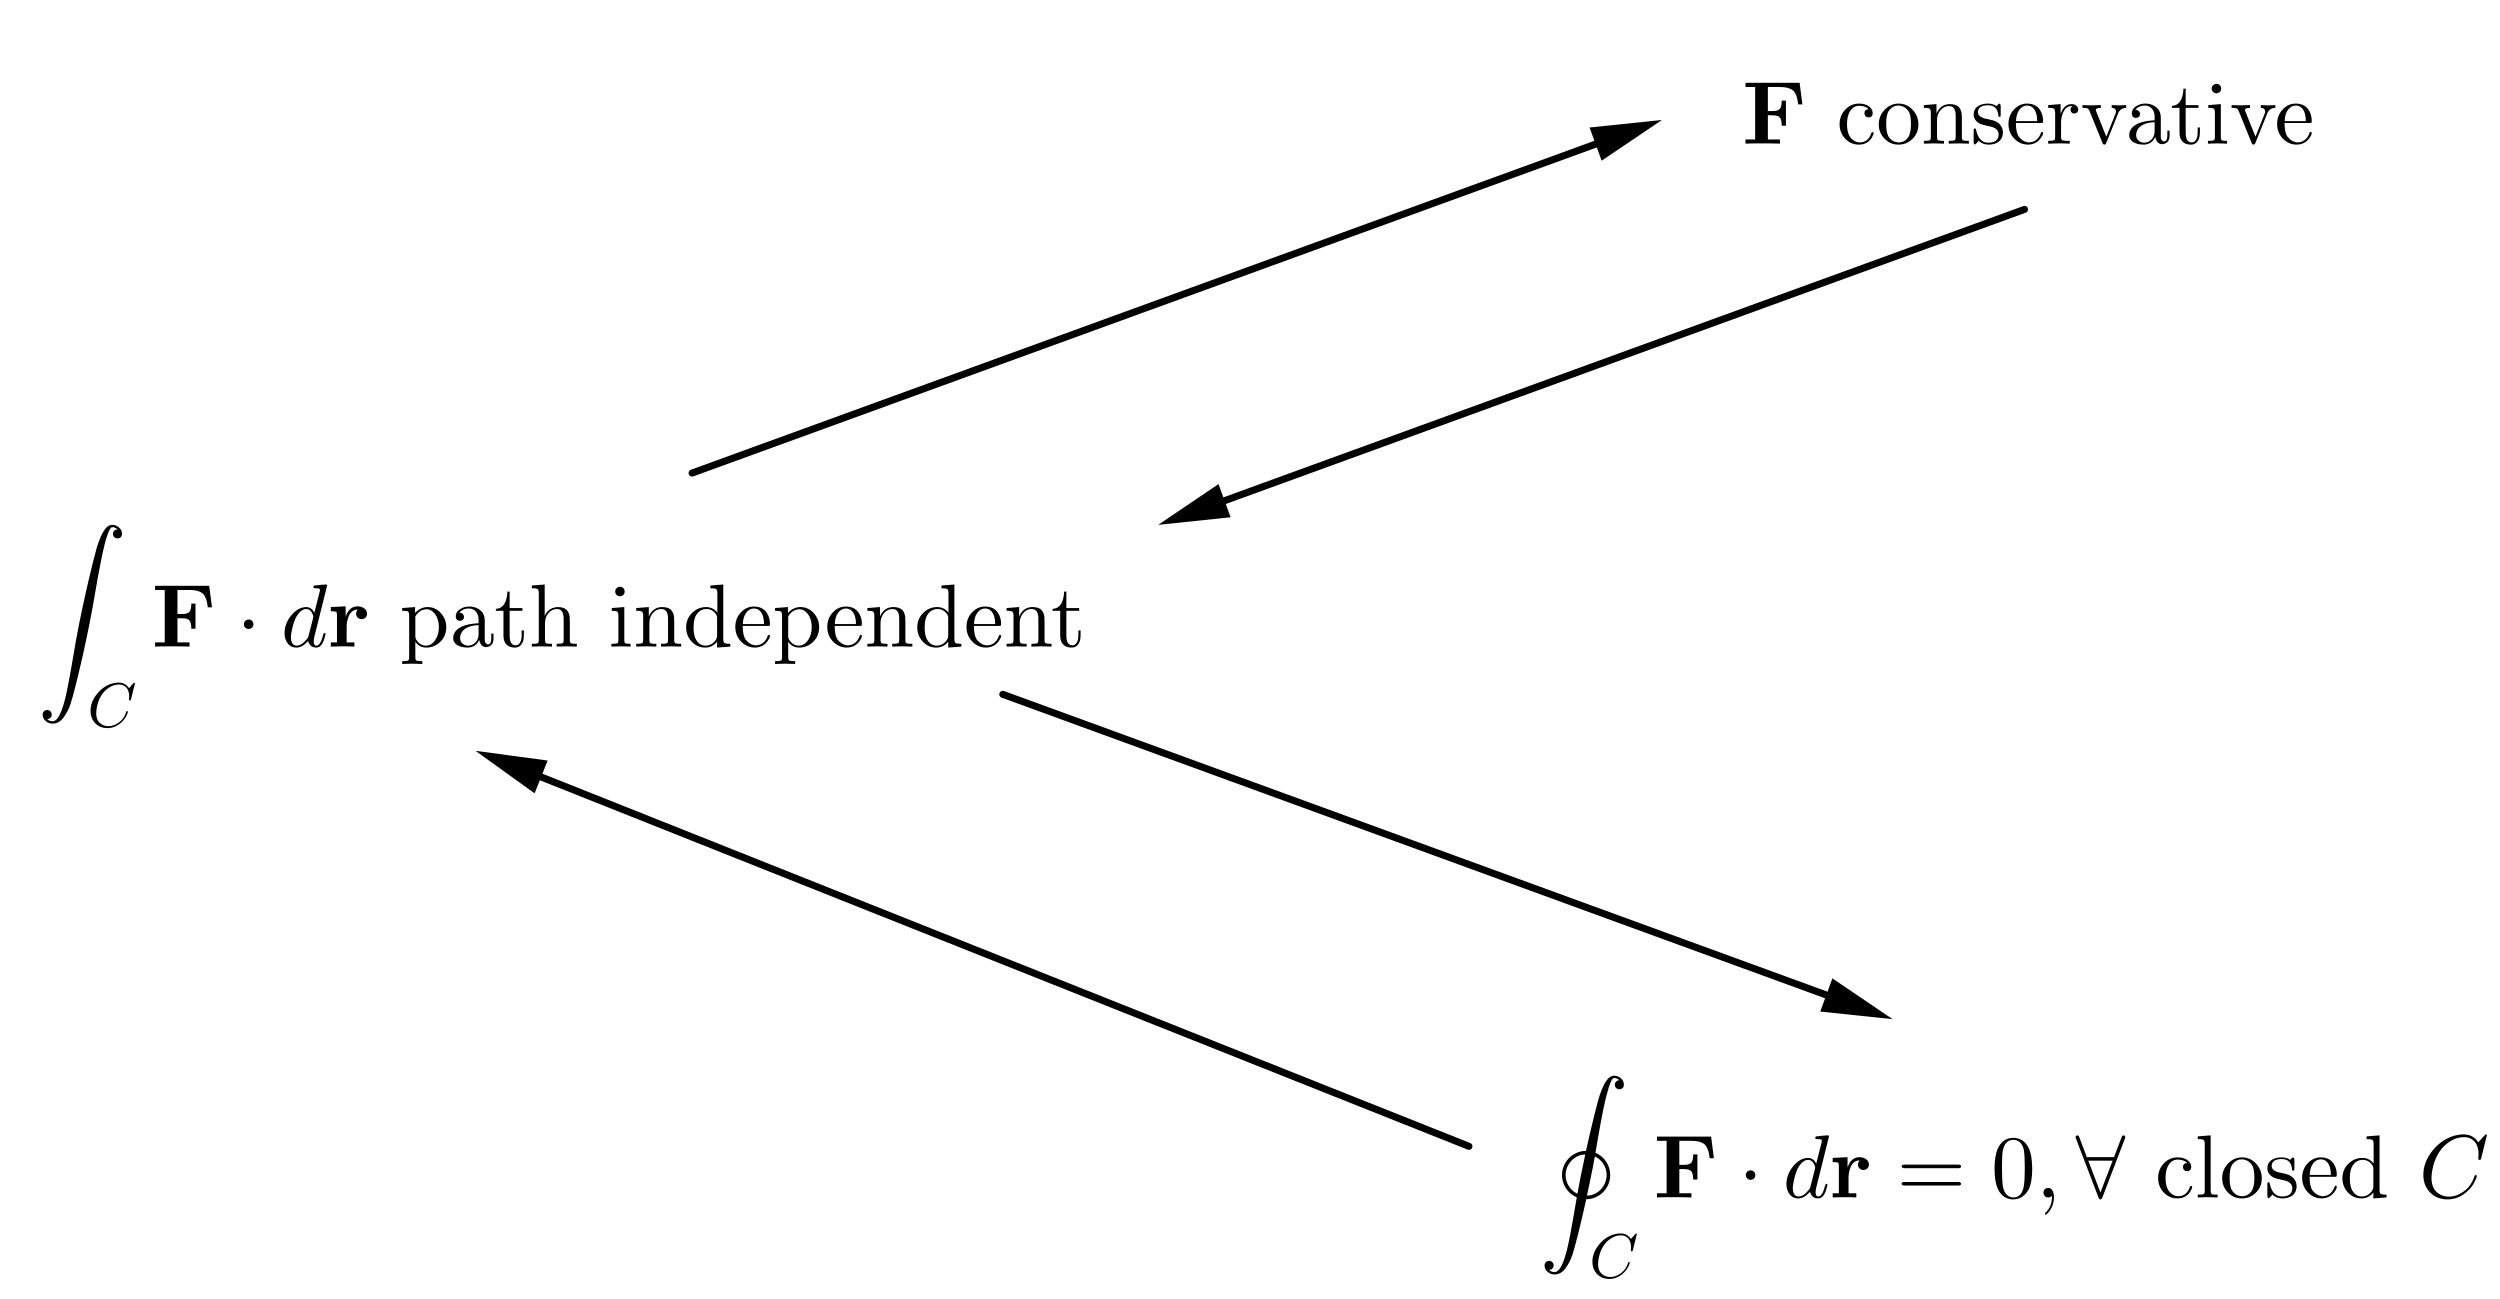 <?xml version="1.0" encoding="ISO-8859-1" standalone="no"?>

<svg 
     version="1.1"
     baseProfile="full"
     xmlns="http://www.w3.org/2000/svg"
     xmlns:xlink="http://www.w3.org/1999/xlink"
     xmlns:ev="http://www.w3.org/2001/xml-events"
     width="9.904cm"
     height="5.147cm"
     viewBox="0 0 531 275"
     >
<title>

</title>
<g stroke-linejoin="miter" stroke-dashoffset="0" stroke-dasharray="none" stroke-width="1" stroke-miterlimit="10.000" stroke-linecap="square">
<g id="misc">
</g><!-- misc -->
<g id="layer0">
<clipPath id="clip695266ec-144e-416d-a5a4-da0f24c05652">
  <path d="M 0 0 L 0 277.00 L 533.00 277.00 L 533.00 0 z"/>
</clipPath>
<g clip-path="url(#clip1)">
<g stroke-linejoin="round" stroke-width="1.5" stroke-linecap="round" fill="none" stroke-opacity="1" stroke="#000000">
  <path d="M 147.00 100.00 L 338.91 30.132"/>
<title>Vector u</title>
<desc>Vector u: Vector(A, B)</desc>

</g> <!-- drawing style -->
</g> <!-- clip1 -->
<clipPath id="clipb874f8c6-2f22-4b26-b66a-5d1b3a1bf8bb">
  <path d="M 0 0 L 0 277.00 L 533.00 277.00 L 533.00 0 z"/>
</clipPath>
<g clip-path="url(#clip2)">
<g fill-opacity="1" fill-rule="evenodd" stroke="none" fill="#000000">
  <path d="M 353.00 25.000 L 340.19 33.655 L 337.62 26.608 z"/>
<title>Vector u</title>
<desc>Vector u: Vector(A, B)</desc>

</g> <!-- drawing style -->
</g> <!-- clip2 -->
<clipPath id="clipcd83a7a3-3a4e-4577-a0fd-75e8566af082">
  <path d="M 0 0 L 0 277.00 L 533.00 277.00 L 533.00 0 z"/>
</clipPath>
<g clip-path="url(#clip3)">
<g stroke-linejoin="round" stroke-width="1.5" stroke-linecap="round" fill="none" stroke-opacity="1" stroke="#000000">
  <path d="M 430.00 44.000 L 260.09 105.87"/>
<title>Vector v</title>
<desc>Vector v: Vector(C, D)</desc>

</g> <!-- drawing style -->
</g> <!-- clip3 -->
<clipPath id="clipb4a9ef0d-57b5-46e1-9d24-4681874ce2ae">
  <path d="M 0 0 L 0 277.00 L 533.00 277.00 L 533.00 0 z"/>
</clipPath>
<g clip-path="url(#clip4)">
<g fill-opacity="1" fill-rule="evenodd" stroke="none" fill="#000000">
  <path d="M 246.00 111.00 L 258.81 102.34 L 261.38 109.39 z"/>
<title>Vector v</title>
<desc>Vector v: Vector(C, D)</desc>

</g> <!-- drawing style -->
</g> <!-- clip4 -->
<clipPath id="clipb069419c-6b80-41d4-835c-3c46c92d4a35">
  <path d="M 0 0 L 0 277.00 L 533.00 277.00 L 533.00 0 z"/>
</clipPath>
<g clip-path="url(#clip5)">
<g stroke-linejoin="round" stroke-width="1.5" stroke-linecap="round" fill="none" stroke-opacity="1" stroke="#000000">
  <path d="M 213.00 147.00 L 387.91 210.86"/>
<title>Vector w</title>
<desc>Vector w: Vector(E, F)</desc>

</g> <!-- drawing style -->
</g> <!-- clip5 -->
<clipPath id="clipc524e42a-583a-4b21-b7e3-93a742891262">
  <path d="M 0 0 L 0 277.00 L 533.00 277.00 L 533.00 0 z"/>
</clipPath>
<g clip-path="url(#clip6)">
<g fill-opacity="1" fill-rule="evenodd" stroke="none" fill="#000000">
  <path d="M 402.00 216.00 L 386.62 214.38 L 389.20 207.33 z"/>
<title>Vector w</title>
<desc>Vector w: Vector(E, F)</desc>

</g> <!-- drawing style -->
</g> <!-- clip6 -->
<clipPath id="clipe3358b5a-1755-4dff-9f09-69a08b4cb78a">
  <path d="M 0 0 L 0 277.00 L 533.00 277.00 L 533.00 0 z"/>
</clipPath>
<g clip-path="url(#clip7)">
<g stroke-linejoin="round" stroke-width="1.5" stroke-linecap="round" fill="none" stroke-opacity="1" stroke="#000000">
  <path d="M 312.00 243.00 L 114.94 164.55"/>
<title>Vector a</title>
<desc>Vector a: Vector(G, H)</desc>

</g> <!-- drawing style -->
</g> <!-- clip7 -->
<clipPath id="clip3df4ff85-82fd-4de4-aede-351258124fb9">
  <path d="M 0 0 L 0 277.00 L 533.00 277.00 L 533.00 0 z"/>
</clipPath>
<g clip-path="url(#clip8)">
<g fill-opacity="1" fill-rule="evenodd" stroke="none" fill="#000000">
  <path d="M 101.00 159.00 L 116.32 161.06 L 113.55 168.03 z"/>
<title>Vector a</title>
<desc>Vector a: Vector(G, H)</desc>

</g> <!-- drawing style -->
</g> <!-- clip8 -->
<g transform="matrix(.19, 0, 0, .19, 8, 111.00)">
<clipPath id="clip899e42c6-087d-453c-a400-55279488d705">
  <path d="M -42.105 -584.21 L -42.105 873.68 L 2763.2 873.68 L 2763.2 -584.21 z"/>
</clipPath>
<g clip-path="url(#clip9)">
<g fill-opacity="1" fill-rule="nonzero" stroke="none" fill="#000000">
  <path d="M 10.594 217.09 Q 13.094 219.58 16.703 219.58 Q 20.312 219.58 23.289 214.62 Q 26.266 209.67 28.516 202.25 Q 30.766 194.83 31.812 189.82 Q 32.859 184.81 34.422 176.91 Q 35.844 169.53 37.164 162.11 Q 38.484 154.69 39.875 146.31 Q 41.266 137.94 42.805 129.32 Q 44.344 120.70 46.297 110.98 Q 48.922 98.188 50.070 92.695 Q 51.219 87.203 53.562 76.828 Q 55.906 66.453 56.664 63.156 Q 57.422 59.859 60.984 45.125 L 62.312 39.891 Q 64.547 31.109 65.773 26.594 Q 67.000 22.078 69.562 15.555 Q 72.125 9.031 75.586 4.516 Q 79.047 -0 83.203 -0 Q 86.141 -0 88.648 1.32 Q 91.156 2.641 92.719 4.938 Q 94.281 7.234 94.281 10.203 Q 94.281 12.359 92.867 13.773 Q 91.453 15.188 89.312 15.188 Q 87.109 15.188 85.648 13.773 Q 84.188 12.359 84.188 10.203 Q 84.188 8.016 85.648 6.547 Q 87.109 5.078 89.312 5.078 Q 86.719 2.594 83.297 2.594 Q 81.453 2.594 79.227 8.008 Q 77.000 13.422 75.125 20.773 Q 73.250 28.125 72.242 33.031 Q 71.234 37.938 69.828 45.312 Q 68.172 53.656 67.070 59.859 Q 65.969 66.062 64.406 75.195 Q 62.844 84.328 61.352 92.578 Q 59.859 100.83 57.812 111.19 Q 56.500 117.72 54.008 129.56 Q 51.516 141.41 50.711 144.97 Q 49.906 148.53 46.609 162.40 Q 43.312 176.27 43.109 177.09 L 41.891 181.69 Q 39.312 192.28 36.695 200.31 Q 34.078 208.34 29.023 215.28 Q 23.969 222.22 16.703 222.22 Q 12.359 222.22 8.984 219.29 Q 5.609 216.36 5.609 212.11 Q 5.609 209.91 7.078 208.45 Q 8.547 206.98 10.688 206.98 Q 12.109 206.98 13.258 207.66 Q 14.406 208.34 15.062 209.52 Q 15.719 210.69 15.719 212.11 Q 15.719 214.27 14.258 215.68 Q 12.797 217.09 10.594 217.09 z"/>
<title>\int_C\mathbf F\cdot d\mathbf r \text{ path independent}</title>
<desc>text1 = “\int_C\mathbf F\cdot d\mathbf r \text{ path independent}”</desc>

</g> <!-- drawing style -->
</g> <!-- clip9 -->
</g> <!-- transform -->
<g transform="matrix(.133, 0, 0, .133, 18.564, 153.88)">
<clipPath id="clipde7483c8-12cb-477b-aed4-8cd26a92cfa8">
  <path d="M -139.58 -1157.0 L -139.58 925.69 L 3867.9 925.69 L 3867.9 -1157.0 z"/>
</clipPath>
<g clip-path="url(#clip10)">
<g fill-opacity="1" fill-rule="nonzero" stroke="none" fill="#000000">
  <path d="M 76.000 -69.500 L 69.703 -44.000 Q 69.203 -42.203 68.703 -42.094 L 68.594 -42.000 L 67.906 -42.000 Q 66.406 -42.000 66.406 -43.000 L 66.703 -47.906 L 66.703 -48.094 Q 66.703 -60.500 58.906 -65.203 L 58.797 -65.297 Q 55.297 -67.406 50.594 -67.406 Q 40.000 -67.406 30.500 -59.500 Q 28.094 -57.594 26.203 -55.297 Q 16.703 -44.203 14.500 -27.094 Q 14.094 -24.000 14.094 -21.703 Q 14.094 -7.703 24.703 -2.797 Q 28.797 -.906 33.703 -.906 Q 43.094 -.906 52.094 -8.203 Q 59.094 -14.094 62.203 -24.000 Q 62.406 -25.000 63.500 -25.000 Q 64.703 -25.000 64.703 -24.000 Q 64.703 -22.203 62.406 -17.594 Q 59.297 -11.297 53.703 -6.406 Q 43.797 2.203 32.094 2.203 Q 19.297 2.203 11.594 -6.594 Q 5 -14.094 5 -25.203 Q 5 -40.094 15.906 -53.094 Q 26.000 -65.203 39.797 -69.094 Q 44.906 -70.500 49.797 -70.500 Q 60.703 -70.500 66.406 -61.594 L 73.406 -69.297 Q 74.594 -70.500 74.906 -70.500 Q 76.000 -70.500 76.000 -69.500 z"/>
<title>\int_C\mathbf F\cdot d\mathbf r \text{ path independent}</title>
<desc>text1 = “\int_C\mathbf F\cdot d\mathbf r \text{ path independent}”</desc>

</g> <!-- drawing style -->
</g> <!-- clip10 -->
</g> <!-- transform -->
<g transform="matrix(.19, 0, 0, .19, 32.198, 136.86)">
<clipPath id="clipce065c01-a854-4426-80a0-a1277df8a598">
  <path d="M -169.46 -720.31 L -169.46 737.58 L 2635.8 737.58 L 2635.8 -720.31 z"/>
</clipPath>
<g clip-path="url(#clip11)">
<g fill-opacity="1" fill-rule="nonzero" stroke="none" fill="#000000">
  <path d="M 64.406 -68.000 L 67.500 -43.906 L 62.797 -43.906 Q 62.297 -47.906 61.695 -50.453 Q 61.094 -53.000 59.797 -55.703 Q 58.500 -58.406 56.453 -59.906 Q 54.406 -61.406 51.000 -62.352 Q 47.594 -63.297 42.906 -63.297 L 28.906 -63.297 L 28.906 -36.406 L 33.906 -36.406 Q 40.594 -36.406 42.500 -39.102 Q 44.406 -41.797 44.406 -48.094 L 49.094 -48.094 L 49.094 -20.000 L 44.406 -20.000 Q 44.406 -26.297 42.500 -29.000 Q 40.594 -31.703 33.906 -31.703 L 28.906 -31.703 L 28.906 -4.703 L 42.406 -4.703 L 42.406 -0 Q 38.000 -.297 22.203 -.297 Q 7.703 -.297 3.906 -0 L 3.906 -4.703 L 14.703 -4.703 L 14.703 -63.297 L 3.906 -63.297 L 3.906 -68.000 L 64.406 -68.000 z"/>
<title>\int_C\mathbf F\cdot d\mathbf r \text{ path independent}</title>
<desc>text1 = “\int_C\mathbf F\cdot d\mathbf r \text{ path independent}”</desc>

</g> <!-- drawing style -->
</g> <!-- clip11 -->
</g> <!-- transform -->
<g transform="matrix(.19, 0, 0, .19, 50.176, 136.86)">
<clipPath id="clip3c96d4de-c00f-43a1-8d62-557f6e56a05b">
  <path d="M -264.08 -720.31 L -264.08 737.58 L 2541.2 737.58 L 2541.2 -720.31 z"/>
</clipPath>
<g clip-path="url(#clip12)">
<g fill-opacity="1" fill-rule="nonzero" stroke="none" fill="#000000">
  <path d="M 19.203 -25.000 Q 19.203 -21.703 16.203 -20.203 Q 15.094 -19.703 13.906 -19.703 Q 10.594 -19.703 9.094 -22.703 Q 8.594 -23.797 8.594 -25.000 Q 8.594 -28.297 11.594 -29.797 Q 12.703 -30.297 13.906 -30.297 Q 17.203 -30.297 18.703 -27.297 Q 19.203 -26.203 19.203 -25.000 z"/>
<title>\int_C\mathbf F\cdot d\mathbf r \text{ path independent}</title>
<desc>text1 = “\int_C\mathbf F\cdot d\mathbf r \text{ path independent}”</desc>

</g> <!-- drawing style -->
</g> <!-- clip12 -->
</g> <!-- transform -->
<g transform="matrix(.19, 0, 0, .19, 59.680, 136.86)">
<clipPath id="clipa08a5079-1182-469d-8f96-de0792c07730">
  <path d="M -314.11 -720.31 L -314.11 737.58 L 2491.2 737.58 L 2491.2 -720.31 z"/>
</clipPath>
<g clip-path="url(#clip13)">
<g fill-opacity="1" fill-rule="nonzero" stroke="none" fill="#000000">
  <path d="M 51.594 -68.297 L 37.203 -10.500 Q 36.594 -8 36.594 -5.703 Q 36.594 -1.094 39.594 -1.094 Q 43.406 -1.094 46.000 -9.094 Q 46.500 -10.797 47.203 -13.500 Q 48.000 -15.203 48.594 -15.297 Q 49.797 -15.297 49.797 -14.297 Q 49.797 -12.797 48.000 -7.297 Q 47.406 -5.594 46.797 -4.406 Q 44.000 1.094 39.406 1.094 Q 33.797 1.094 31.297 -3.703 Q 30.594 -4.906 30.297 -6.406 Q 24.000 1.094 17.297 1.094 Q 9.797 1.094 6.203 -5.703 Q 4 -9.703 4 -14.906 Q 4 -25.703 11.500 -34.906 Q 18.500 -43.297 26.703 -44.094 Q 27.406 -44.203 28.094 -44.203 Q 34.203 -44.203 37.297 -37.797 L 43.297 -61.500 L 43.594 -63.500 Q 43.594 -64.594 42.203 -64.906 Q 41.000 -65.203 38.594 -65.203 Q 36.406 -65.203 36.203 -66.406 Q 36.203 -68.094 37.594 -68.297 Q 47.000 -69.406 50.297 -69.406 Q 51.594 -69.406 51.594 -68.297 z M 30.797 -11.906 L 30.797 -11.906 L 35.797 -31.500 Q 36.094 -33.000 36.094 -33.203 Q 36.094 -35.297 34.297 -38.297 Q 32.094 -42.000 28.203 -42.000 Q 23.000 -42.000 18.297 -35.203 Q 17.406 -33.906 16.594 -32.406 Q 13.703 -26.594 11.703 -15.906 Q 11.094 -12.500 11.094 -10.500 Q 11.094 -3.703 14.906 -1.703 Q 16.000 -1.094 17.500 -1.094 Q 23.094 -1.094 28.797 -8.203 Q 30.203 -9.797 30.703 -11.500 L 30.703 -11.594 Q 30.797 -11.797 30.797 -11.906 z"/>
<title>\int_C\mathbf F\cdot d\mathbf r \text{ path independent}</title>
<desc>text1 = “\int_C\mathbf F\cdot d\mathbf r \text{ path independent}”</desc>

</g> <!-- drawing style -->
</g> <!-- clip13 -->
</g> <!-- transform -->
<g transform="matrix(.19, 0, 0, .19, 69.560, 136.86)">
<clipPath id="clip1023c73f-dd89-42f8-8284-25043d2bf4f4">
  <path d="M -366.11 -720.31 L -366.11 737.58 L 2439.2 737.58 L 2439.2 -720.31 z"/>
</clipPath>
<g clip-path="url(#clip14)">
<g fill-opacity="1" fill-rule="nonzero" stroke="none" fill="#000000">
  <path d="M 30.094 -0 Q 26.500 -.297 16.297 -.297 Q 14.203 -.297 3.703 -0 L 3.703 -4.703 L 10.594 -4.703 L 10.594 -35.594 Q 10.594 -38.406 9.547 -38.953 Q 8.5 -39.500 3.703 -39.500 L 3.703 -44.203 L 20.297 -45.000 L 20.297 -33.703 Q 24.406 -45.000 33.594 -45.000 Q 37.797 -45.000 41.000 -42.797 Q 44.203 -40.594 44.203 -36.797 Q 44.203 -34.000 42.352 -32.352 Q 40.500 -30.703 38.102 -30.703 Q 35.703 -30.703 33.852 -32.305 Q 32.000 -33.906 32.000 -36.797 Q 32.000 -39.500 33.906 -41.406 Q 30.406 -41.406 27.805 -39.453 Q 25.203 -37.500 23.898 -34.352 Q 22.594 -31.203 22.000 -28.203 Q 21.406 -25.203 21.406 -22.203 L 21.406 -4.703 L 30.094 -4.703 L 30.094 -0 z"/>
<title>\int_C\mathbf F\cdot d\mathbf r \text{ path independent}</title>
<desc>text1 = “\int_C\mathbf F\cdot d\mathbf r \text{ path independent}”</desc>

</g> <!-- drawing style -->
</g> <!-- clip14 -->
</g> <!-- transform -->
<g transform="matrix(.19, 0, 0, .19, 84.893, 136.86)">
<clipPath id="clip01a91af9-8893-473e-b82c-8defbc440486">
  <path d="M -446.81 -720.31 L -446.81 737.58 L 2358.5 737.58 L 2358.5 -720.31 z"/>
</clipPath>
<g clip-path="url(#clip15)">
<g fill-opacity="1" fill-rule="nonzero" stroke="none" fill="#000000">
  <path d="M 17.500 -33.703 L 17.500 -11.406 Q 17.500 -9.406 18.297 -8.094 L 18.906 -7.203 Q 22.906 -1.094 29.406 -1.094 Q 35.703 -1.094 40.000 -7.703 Q 43.797 -13.500 43.797 -21.594 Q 43.797 -31.906 38.203 -37.906 Q 34.703 -41.703 30.406 -41.703 Q 23.203 -41.703 18.594 -35.406 Q 18.000 -34.594 17.500 -33.703 z M 17.500 -5.906 L 17.500 -5.906 L 17.500 -5 L 17.500 11.797 Q 17.500 15.203 19.094 15.797 Q 20.203 16.297 25.297 16.297 L 25.297 19.406 Q 14.797 19.094 14.000 19.094 Q 13.000 19.094 2.797 19.406 L 2.797 16.297 Q 8.703 16.297 9.703 15.406 L 9.906 15.203 L 9.906 15.203 Q 10.594 14.297 10.594 11.797 L 10.594 -35.000 Q 10.594 -38.500 9.203 -39.297 Q 7.906 -40.000 2.797 -40.000 L 2.797 -43.094 L 17.203 -44.203 L 17.203 -37.594 Q 23.203 -44.203 31.203 -44.203 Q 40.297 -44.203 46.500 -36.906 Q 52.094 -30.406 52.094 -21.594 Q 52.094 -11.203 44.406 -4.406 Q 38.000 1.094 29.797 1.094 Q 22.797 1.094 18.594 -4 Q 17.703 -5.094 17.500 -5.906 z"/>
<title>\int_C\mathbf F\cdot d\mathbf r \text{ path independent}</title>
<desc>text1 = “\int_C\mathbf F\cdot d\mathbf r \text{ path independent}”</desc>

</g> <!-- drawing style -->
</g> <!-- clip15 -->
</g> <!-- transform -->
<g transform="matrix(.19, 0, 0, .19, 95.457, 136.86)">
<clipPath id="clip4d97959b-f572-418b-8bea-b20a351ec4b2">
  <path d="M -502.41 -720.31 L -502.41 737.58 L 2302.9 737.58 L 2302.9 -720.31 z"/>
</clipPath>
<g clip-path="url(#clip16)">
<g fill-opacity="1" fill-rule="nonzero" stroke="none" fill="#000000">
  <path d="M 33.297 -7.594 Q 30.797 -1.406 24.500 .5 Q 22.500 1.094 20.203 1.094 Q 11.703 1.094 7.094 -3 Q 4.203 -5.594 4.203 -9.5 Q 4.203 -17.203 12.703 -21.797 Q 13.406 -22.203 14.203 -22.500 Q 20.297 -25.406 32.094 -26.094 L 32.594 -26.094 L 32.594 -29.797 Q 32.594 -38.297 26.500 -41.500 Q 24.406 -42.594 22.000 -42.594 Q 15.406 -42.594 11.797 -38.703 Q 11.500 -38.297 11.203 -38.000 Q 15.906 -37.406 16.297 -33.406 Q 16.297 -30.000 13.203 -29.000 Q 12.500 -28.797 11.703 -28.797 Q 8.094 -28.797 7.297 -32.094 Q 7.094 -32.594 7.094 -33.500 Q 7.094 -39.500 13.406 -42.703 Q 17.297 -44.797 22.203 -44.797 Q 30.406 -44.797 35.906 -39.297 Q 39.406 -35.703 39.500 -29.297 L 39.500 -29.203 L 39.500 -27.500 L 39.500 -7.5 Q 39.500 -4.594 41.297 -3.203 Q 42.094 -2.5 43.203 -2.5 Q 46.703 -2.5 46.797 -8.906 L 46.797 -14.500 L 49.297 -14.500 L 49.297 -8.906 Q 49.297 -1.594 43.297 .203 Q 42.094 .594 41.094 .594 Q 36.203 .594 34.094 -4.594 Q 33.500 -6 33.297 -7.594 z M 32.594 -24.000 Q 17.203 -23.406 13.000 -14.594 Q 11.906 -12.203 11.906 -9.594 Q 11.906 -4.5 16.500 -2.094 Q 18.500 -1.094 20.906 -1.094 Q 26.094 -1.094 29.594 -5.203 Q 32.594 -8.594 32.594 -14.000 L 32.594 -24.000 z"/>
<title>\int_C\mathbf F\cdot d\mathbf r \text{ path independent}</title>
<desc>text1 = “\int_C\mathbf F\cdot d\mathbf r \text{ path independent}”</desc>

</g> <!-- drawing style -->
</g> <!-- clip16 -->
</g> <!-- transform -->
<g transform="matrix(.19, 0, 0, .19, 104.96, 136.86)">
<clipPath id="clipf44ca28e-0904-4d15-8e33-6ebf0c7b136b">
  <path d="M -552.41 -720.31 L -552.41 737.58 L 2252.9 737.58 L 2252.9 -720.31 z"/>
</clipPath>
<g clip-path="url(#clip17)">
<g fill-opacity="1" fill-rule="nonzero" stroke="none" fill="#000000">
  <path d="M 17.297 -40.000 L 17.297 -40.000 L 17.297 -12.203 Q 17.297 -2.203 23.094 -1.5 Q 23.500 -1.406 24.000 -1.406 Q 28.297 -1.406 30.000 -7 Q 30.703 -9.406 30.703 -12.594 L 30.703 -18.094 L 33.203 -18.094 L 33.203 -12.406 Q 33.203 -4.203 28.594 -.594 Q 26.406 1.094 23.297 1.094 Q 14.906 1.094 11.797 -5.203 Q 10.406 -8.203 10.406 -12.406 L 10.406 -40.000 L 1.906 -40.000 L 1.906 -42.203 Q 10.797 -42.594 13.703 -53.406 Q 14.703 -57.203 14.797 -61.500 L 17.297 -61.500 L 17.297 -43.094 L 31.594 -43.094 L 31.594 -40.000 L 17.297 -40.000 z"/>
<title>\int_C\mathbf F\cdot d\mathbf r \text{ path independent}</title>
<desc>text1 = “\int_C\mathbf F\cdot d\mathbf r \text{ path independent}”</desc>

</g> <!-- drawing style -->
</g> <!-- clip17 -->
</g> <!-- transform -->
<g transform="matrix(.19, 0, 0, .19, 112.35, 136.86)">
<clipPath id="clip333ef41e-7e6c-4de7-bebc-b7270e9cd6b6">
  <path d="M -591.31 -720.31 L -591.31 737.58 L 2214.0 737.58 L 2214.0 -720.31 z"/>
</clipPath>
<g clip-path="url(#clip18)">
<g fill-opacity="1" fill-rule="nonzero" stroke="none" fill="#000000">
  <path d="M 45.703 -25.203 L 45.703 -6.094 Q 45.797 -3.703 48.594 -3.297 Q 49.797 -3.094 53.500 -3.094 L 53.500 -0 Q 43.297 -.297 42.297 -.297 Q 41.500 -.297 31.000 -0 L 31.000 -3.094 Q 36.906 -3.094 37.906 -4 L 38.094 -4.203 Q 38.797 -5 38.797 -7.594 L 38.797 -30.906 Q 38.797 -40.797 33.094 -41.797 Q 32.297 -42.000 31.406 -42.000 Q 25.297 -42.000 21.203 -36.703 Q 17.906 -32.406 17.906 -26.000 L 17.906 -7.594 Q 17.906 -4.203 19.500 -3.594 Q 20.594 -3.094 25.703 -3.094 L 25.703 -0 Q 15.500 -.297 14.500 -.297 Q 13.703 -.297 3.203 -0 L 3.203 -3.094 Q 9.094 -3.094 10.094 -4 L 10.297 -4.203 Q 11.000 -5 11.000 -7.594 L 11.000 -59.594 Q 11.000 -63.500 9.594 -64.406 L 9.5 -64.406 Q 8.406 -65.000 5.703 -65.203 L 3.203 -65.203 L 3.203 -68.297 L 17.594 -69.406 L 17.594 -34.594 L 17.703 -34.594 Q 20.406 -40.703 26.297 -43.094 Q 29.406 -44.094 32.094 -44.203 Q 39.594 -44.203 42.594 -40.500 Q 45.297 -37.406 45.594 -32.000 Q 45.703 -30.094 45.703 -25.203 z"/>
<title>\int_C\mathbf F\cdot d\mathbf r \text{ path independent}</title>
<desc>text1 = “\int_C\mathbf F\cdot d\mathbf r \text{ path independent}”</desc>

</g> <!-- drawing style -->
</g> <!-- clip18 -->
</g> <!-- transform -->
<g transform="matrix(.19, 0, 0, .19, 129.24, 136.86)">
<clipPath id="clipad20bfdf-f864-47ad-b7ce-cecec44e2c96">
  <path d="M -680.21 -720.31 L -680.21 737.58 L 2125.1 737.58 L 2125.1 -720.31 z"/>
</clipPath>
<g clip-path="url(#clip19)">
<g fill-opacity="1" fill-rule="nonzero" stroke="none" fill="#000000">
  <path d="M 17.703 -44.203 L 17.703 -44.203 L 17.703 -7.5 Q 17.703 -4.406 18.906 -3.703 L 18.906 -3.703 Q 20.094 -3.094 24.703 -3.094 L 24.703 -0 Q 14.500 -.297 14.297 -.297 Q 12.906 -.297 3.297 -0 L 3.297 -3.094 Q 9.203 -3.094 10.203 -4 L 10.406 -4.203 Q 11.094 -5 11.094 -7.594 L 11.094 -34.500 Q 11.094 -38.500 9.5 -39.297 L 9.406 -39.297 L 9.406 -39.297 L 9.297 -39.406 L 9.297 -39.406 Q 8 -40.000 3.703 -40.000 L 3.703 -43.094 L 17.703 -44.203 z M 18.094 -61.594 Q 18.094 -57.906 14.797 -56.703 Q 13.797 -56.297 12.797 -56.297 Q 9.297 -56.297 7.906 -59.500 L 7.906 -59.594 Q 7.5 -60.594 7.5 -61.594 Q 7.5 -64.703 10.297 -66.203 Q 11.406 -66.906 12.797 -66.906 Q 16.203 -66.906 17.594 -63.906 Q 18.094 -62.797 18.094 -61.594 z"/>
<title>\int_C\mathbf F\cdot d\mathbf r \text{ path independent}</title>
<desc>text1 = “\int_C\mathbf F\cdot d\mathbf r \text{ path independent}”</desc>

</g> <!-- drawing style -->
</g> <!-- clip19 -->
</g> <!-- transform -->
<g transform="matrix(.19, 0, 0, .19, 134.52, 136.86)">
<clipPath id="clip31578da2-58a3-4942-bdb3-18cfa329cb3a">
  <path d="M -708.01 -720.31 L -708.01 737.58 L 2097.3 737.58 L 2097.3 -720.31 z"/>
</clipPath>
<g clip-path="url(#clip20)">
<g fill-opacity="1" fill-rule="nonzero" stroke="none" fill="#000000">
  <path d="M 11.000 -34.406 Q 11.000 -38.297 9.5 -39.203 Q 8.297 -39.906 5.203 -40.000 L 3.203 -40.000 L 3.203 -43.094 L 17.297 -44.203 L 17.297 -33.703 Q 22.000 -44.203 32.094 -44.203 Q 39.594 -44.203 42.594 -40.500 Q 45.297 -37.406 45.594 -32.000 Q 45.703 -30.094 45.703 -25.203 L 45.703 -6.094 Q 45.797 -3.703 48.594 -3.297 Q 49.797 -3.094 53.500 -3.094 L 53.500 -0 Q 43.297 -.297 42.297 -.297 Q 41.500 -.297 31.000 -0 L 31.000 -3.094 Q 36.906 -3.094 37.906 -4 L 38.094 -4.203 Q 38.797 -5 38.797 -7.594 L 38.797 -30.906 Q 38.797 -40.797 33.094 -41.797 Q 32.297 -42.000 31.406 -42.000 Q 25.297 -42.000 21.203 -36.703 Q 17.906 -32.406 17.906 -26.000 L 17.906 -7.594 Q 17.906 -4.203 19.500 -3.594 Q 20.594 -3.094 25.703 -3.094 L 25.703 -0 Q 15.500 -.297 14.500 -.297 Q 13.703 -.297 3.203 -0 L 3.203 -3.094 Q 9.094 -3.094 10.094 -4 L 10.297 -4.203 Q 11.000 -5 11.000 -7.594 L 11.000 -34.406 z"/>
<title>\int_C\mathbf F\cdot d\mathbf r \text{ path independent}</title>
<desc>text1 = “\int_C\mathbf F\cdot d\mathbf r \text{ path independent}”</desc>

</g> <!-- drawing style -->
</g> <!-- clip20 -->
</g> <!-- transform -->
<g transform="matrix(.19, 0, 0, .19, 145.09, 136.86)">
<clipPath id="clipbdcb049c-2816-4d08-a61b-1a94a7ef7b71">
  <path d="M -763.61 -720.31 L -763.61 737.58 L 2041.7 737.58 L 2041.7 -720.31 z"/>
</clipPath>
<g clip-path="url(#clip21)">
<g fill-opacity="1" fill-rule="nonzero" stroke="none" fill="#000000">
  <path d="M 38.000 -5.5 Q 32.797 1.094 24.594 1.094 Q 15.406 1.094 9 -6.203 Q 3.406 -12.703 3.406 -21.500 Q 3.406 -31.906 11.203 -38.703 Q 17.500 -44.203 25.703 -44.203 Q 33.297 -44.203 38.297 -38.000 L 38.297 -59.594 Q 38.297 -63.500 36.906 -64.406 L 36.797 -64.406 Q 35.500 -65.203 30.500 -65.203 L 30.500 -68.297 L 44.906 -69.406 L 44.906 -8.703 Q 44.906 -4.797 46.406 -3.906 L 46.500 -3.906 Q 47.906 -3.094 52.703 -3.094 L 52.703 -0 L 38.000 1.094 L 38.000 -5.5 z M 38.000 -32.297 Q 38.000 -34.297 37.094 -35.594 L 36.906 -36.000 Q 32.797 -42.000 26.094 -42.000 Q 19.094 -42.000 14.797 -35.594 Q 11.703 -30.797 11.703 -21.406 Q 11.703 -12.094 14.594 -7.5 Q 18.594 -1.094 25.094 -1.094 Q 32.297 -1.094 36.703 -7.703 L 36.906 -8.094 Q 38.000 -10.203 38.000 -11.797 L 38.000 -32.297 z"/>
<title>\int_C\mathbf F\cdot d\mathbf r \text{ path independent}</title>
<desc>text1 = “\int_C\mathbf F\cdot d\mathbf r \text{ path independent}”</desc>

</g> <!-- drawing style -->
</g> <!-- clip21 -->
</g> <!-- transform -->
<g transform="matrix(.19, 0, 0, .19, 155.65, 136.86)">
<clipPath id="clip616a8903-90cc-4404-82ce-47a204b97bab">
  <path d="M -819.21 -720.31 L -819.21 737.58 L 1986.1 737.58 L 1986.1 -720.31 z"/>
</clipPath>
<g clip-path="url(#clip22)">
<g fill-opacity="1" fill-rule="nonzero" stroke="none" fill="#000000">
  <path d="M 39.000 -23.094 L 39.000 -23.094 L 11.094 -23.094 Q 11.094 -12.906 14.094 -8.094 Q 18.906 -1.906 25.406 -1.406 Q 32.297 -1.406 36.500 -7 Q 38.000 -9 38.906 -11.703 Q 39.203 -13.094 40.203 -13.094 Q 41.500 -13.094 41.500 -11.906 Q 41.500 -9.703 38.703 -5.906 Q 34.594 -.297 27.906 .797 Q 26.406 1.094 24.797 1.094 Q 15.406 1.094 8.797 -6.094 Q 2.797 -12.703 2.797 -22.000 Q 2.797 -32.406 10.000 -39.203 Q 15.797 -44.797 23.594 -44.797 Q 34.906 -44.797 39.406 -35.203 Q 41.500 -30.703 41.500 -25.203 Q 41.500 -23.500 40.797 -23.203 Q 40.500 -23.094 39.000 -23.094 z M 11.203 -25.203 L 11.203 -25.203 L 34.906 -25.203 Q 34.906 -34.703 30.703 -39.500 Q 27.906 -42.594 23.594 -42.594 Q 18.500 -42.594 15.000 -37.906 Q 11.500 -33.406 11.203 -25.203 z"/>
<title>\int_C\mathbf F\cdot d\mathbf r \text{ path independent}</title>
<desc>text1 = “\int_C\mathbf F\cdot d\mathbf r \text{ path independent}”</desc>

</g> <!-- drawing style -->
</g> <!-- clip22 -->
</g> <!-- transform -->
<g transform="matrix(.19, 0, 0, .19, 164.09, 136.86)">
<clipPath id="clipaca68bd2-66bd-493c-84ed-72457fd87ad6">
  <path d="M -863.61 -720.31 L -863.61 737.58 L 1941.7 737.58 L 1941.7 -720.31 z"/>
</clipPath>
<g clip-path="url(#clip23)">
<g fill-opacity="1" fill-rule="nonzero" stroke="none" fill="#000000">
  <path d="M 17.500 -33.703 L 17.500 -11.406 Q 17.500 -9.406 18.297 -8.094 L 18.906 -7.203 Q 22.906 -1.094 29.406 -1.094 Q 35.703 -1.094 40.000 -7.703 Q 43.797 -13.500 43.797 -21.594 Q 43.797 -31.906 38.203 -37.906 Q 34.703 -41.703 30.406 -41.703 Q 23.203 -41.703 18.594 -35.406 Q 18.000 -34.594 17.500 -33.703 z M 17.500 -5.906 L 17.500 -5.906 L 17.500 -5 L 17.500 11.797 Q 17.500 15.203 19.094 15.797 Q 20.203 16.297 25.297 16.297 L 25.297 19.406 Q 14.797 19.094 14.000 19.094 Q 13.000 19.094 2.797 19.406 L 2.797 16.297 Q 8.703 16.297 9.703 15.406 L 9.906 15.203 L 9.906 15.203 Q 10.594 14.297 10.594 11.797 L 10.594 -35.000 Q 10.594 -38.500 9.203 -39.297 Q 7.906 -40.000 2.797 -40.000 L 2.797 -43.094 L 17.203 -44.203 L 17.203 -37.594 Q 23.203 -44.203 31.203 -44.203 Q 40.297 -44.203 46.500 -36.906 Q 52.094 -30.406 52.094 -21.594 Q 52.094 -11.203 44.406 -4.406 Q 38.000 1.094 29.797 1.094 Q 22.797 1.094 18.594 -4 Q 17.703 -5.094 17.500 -5.906 z"/>
<title>\int_C\mathbf F\cdot d\mathbf r \text{ path independent}</title>
<desc>text1 = “\int_C\mathbf F\cdot d\mathbf r \text{ path independent}”</desc>

</g> <!-- drawing style -->
</g> <!-- clip23 -->
</g> <!-- transform -->
<g transform="matrix(.19, 0, 0, .19, 175.18, 136.86)">
<clipPath id="clipf4c6f435-e02d-48f2-aa45-ab98084f4f87">
  <path d="M -922.01 -720.31 L -922.01 737.58 L 1883.3 737.58 L 1883.3 -720.31 z"/>
</clipPath>
<g clip-path="url(#clip24)">
<g fill-opacity="1" fill-rule="nonzero" stroke="none" fill="#000000">
  <path d="M 39.000 -23.094 L 39.000 -23.094 L 11.094 -23.094 Q 11.094 -12.906 14.094 -8.094 Q 18.906 -1.906 25.406 -1.406 Q 32.297 -1.406 36.500 -7 Q 38.000 -9 38.906 -11.703 Q 39.203 -13.094 40.203 -13.094 Q 41.500 -13.094 41.500 -11.906 Q 41.500 -9.703 38.703 -5.906 Q 34.594 -.297 27.906 .797 Q 26.406 1.094 24.797 1.094 Q 15.406 1.094 8.797 -6.094 Q 2.797 -12.703 2.797 -22.000 Q 2.797 -32.406 10.000 -39.203 Q 15.797 -44.797 23.594 -44.797 Q 34.906 -44.797 39.406 -35.203 Q 41.500 -30.703 41.500 -25.203 Q 41.500 -23.500 40.797 -23.203 Q 40.500 -23.094 39.000 -23.094 z M 11.203 -25.203 L 11.203 -25.203 L 34.906 -25.203 Q 34.906 -34.703 30.703 -39.500 Q 27.906 -42.594 23.594 -42.594 Q 18.500 -42.594 15.000 -37.906 Q 11.500 -33.406 11.203 -25.203 z"/>
<title>\int_C\mathbf F\cdot d\mathbf r \text{ path independent}</title>
<desc>text1 = “\int_C\mathbf F\cdot d\mathbf r \text{ path independent}”</desc>

</g> <!-- drawing style -->
</g> <!-- clip24 -->
</g> <!-- transform -->
<g transform="matrix(.19, 0, 0, .19, 183.62, 136.86)">
<clipPath id="clip9894a1c8-f26e-4134-9ca4-a650aebddbca">
  <path d="M -966.41 -720.31 L -966.41 737.58 L 1838.9 737.58 L 1838.9 -720.31 z"/>
</clipPath>
<g clip-path="url(#clip25)">
<g fill-opacity="1" fill-rule="nonzero" stroke="none" fill="#000000">
  <path d="M 11.000 -34.406 Q 11.000 -38.297 9.5 -39.203 Q 8.297 -39.906 5.203 -40.000 L 3.203 -40.000 L 3.203 -43.094 L 17.297 -44.203 L 17.297 -33.703 Q 22.000 -44.203 32.094 -44.203 Q 39.594 -44.203 42.594 -40.500 Q 45.297 -37.406 45.594 -32.000 Q 45.703 -30.094 45.703 -25.203 L 45.703 -6.094 Q 45.797 -3.703 48.594 -3.297 Q 49.797 -3.094 53.500 -3.094 L 53.500 -0 Q 43.297 -.297 42.297 -.297 Q 41.500 -.297 31.000 -0 L 31.000 -3.094 Q 36.906 -3.094 37.906 -4 L 38.094 -4.203 Q 38.797 -5 38.797 -7.594 L 38.797 -30.906 Q 38.797 -40.797 33.094 -41.797 Q 32.297 -42.000 31.406 -42.000 Q 25.297 -42.000 21.203 -36.703 Q 17.906 -32.406 17.906 -26.000 L 17.906 -7.594 Q 17.906 -4.203 19.500 -3.594 Q 20.594 -3.094 25.703 -3.094 L 25.703 -0 Q 15.500 -.297 14.500 -.297 Q 13.703 -.297 3.203 -0 L 3.203 -3.094 Q 9.094 -3.094 10.094 -4 L 10.297 -4.203 Q 11.000 -5 11.000 -7.594 L 11.000 -34.406 z"/>
<title>\int_C\mathbf F\cdot d\mathbf r \text{ path independent}</title>
<desc>text1 = “\int_C\mathbf F\cdot d\mathbf r \text{ path independent}”</desc>

</g> <!-- drawing style -->
</g> <!-- clip25 -->
</g> <!-- transform -->
<g transform="matrix(.19, 0, 0, .19, 194.18, 136.86)">
<clipPath id="clip0e0a91a0-a8c6-4dbb-a44d-72b64afcab64">
  <path d="M -1022.0 -720.31 L -1022.0 737.58 L 1783.3 737.58 L 1783.3 -720.31 z"/>
</clipPath>
<g clip-path="url(#clip26)">
<g fill-opacity="1" fill-rule="nonzero" stroke="none" fill="#000000">
  <path d="M 38.000 -5.5 Q 32.797 1.094 24.594 1.094 Q 15.406 1.094 9 -6.203 Q 3.406 -12.703 3.406 -21.500 Q 3.406 -31.906 11.203 -38.703 Q 17.500 -44.203 25.703 -44.203 Q 33.297 -44.203 38.297 -38.000 L 38.297 -59.594 Q 38.297 -63.500 36.906 -64.406 L 36.797 -64.406 Q 35.500 -65.203 30.500 -65.203 L 30.500 -68.297 L 44.906 -69.406 L 44.906 -8.703 Q 44.906 -4.797 46.406 -3.906 L 46.500 -3.906 Q 47.906 -3.094 52.703 -3.094 L 52.703 -0 L 38.000 1.094 L 38.000 -5.5 z M 38.000 -32.297 Q 38.000 -34.297 37.094 -35.594 L 36.906 -36.000 Q 32.797 -42.000 26.094 -42.000 Q 19.094 -42.000 14.797 -35.594 Q 11.703 -30.797 11.703 -21.406 Q 11.703 -12.094 14.594 -7.5 Q 18.594 -1.094 25.094 -1.094 Q 32.297 -1.094 36.703 -7.703 L 36.906 -8.094 Q 38.000 -10.203 38.000 -11.797 L 38.000 -32.297 z"/>
<title>\int_C\mathbf F\cdot d\mathbf r \text{ path independent}</title>
<desc>text1 = “\int_C\mathbf F\cdot d\mathbf r \text{ path independent}”</desc>

</g> <!-- drawing style -->
</g> <!-- clip26 -->
</g> <!-- transform -->
<g transform="matrix(.19, 0, 0, .19, 204.75, 136.86)">
<clipPath id="clipe28bef66-f127-4808-a364-ca6bbbc3bbd6">
  <path d="M -1077.6 -720.31 L -1077.6 737.58 L 1727.7 737.58 L 1727.7 -720.31 z"/>
</clipPath>
<g clip-path="url(#clip27)">
<g fill-opacity="1" fill-rule="nonzero" stroke="none" fill="#000000">
  <path d="M 39.000 -23.094 L 39.000 -23.094 L 11.094 -23.094 Q 11.094 -12.906 14.094 -8.094 Q 18.906 -1.906 25.406 -1.406 Q 32.297 -1.406 36.500 -7 Q 38.000 -9 38.906 -11.703 Q 39.203 -13.094 40.203 -13.094 Q 41.500 -13.094 41.500 -11.906 Q 41.500 -9.703 38.703 -5.906 Q 34.594 -.297 27.906 .797 Q 26.406 1.094 24.797 1.094 Q 15.406 1.094 8.797 -6.094 Q 2.797 -12.703 2.797 -22.000 Q 2.797 -32.406 10.000 -39.203 Q 15.797 -44.797 23.594 -44.797 Q 34.906 -44.797 39.406 -35.203 Q 41.500 -30.703 41.500 -25.203 Q 41.500 -23.500 40.797 -23.203 Q 40.500 -23.094 39.000 -23.094 z M 11.203 -25.203 L 11.203 -25.203 L 34.906 -25.203 Q 34.906 -34.703 30.703 -39.500 Q 27.906 -42.594 23.594 -42.594 Q 18.500 -42.594 15.000 -37.906 Q 11.500 -33.406 11.203 -25.203 z"/>
<title>\int_C\mathbf F\cdot d\mathbf r \text{ path independent}</title>
<desc>text1 = “\int_C\mathbf F\cdot d\mathbf r \text{ path independent}”</desc>

</g> <!-- drawing style -->
</g> <!-- clip27 -->
</g> <!-- transform -->
<g transform="matrix(.19, 0, 0, .19, 213.18, 136.86)">
<clipPath id="clipbf2d196c-920a-4a71-9d8b-4ed6d7ec9bd9">
  <path d="M -1122.0 -720.31 L -1122.0 737.58 L 1683.3 737.58 L 1683.3 -720.31 z"/>
</clipPath>
<g clip-path="url(#clip28)">
<g fill-opacity="1" fill-rule="nonzero" stroke="none" fill="#000000">
  <path d="M 11.000 -34.406 Q 11.000 -38.297 9.5 -39.203 Q 8.297 -39.906 5.203 -40.000 L 3.203 -40.000 L 3.203 -43.094 L 17.297 -44.203 L 17.297 -33.703 Q 22.000 -44.203 32.094 -44.203 Q 39.594 -44.203 42.594 -40.500 Q 45.297 -37.406 45.594 -32.000 Q 45.703 -30.094 45.703 -25.203 L 45.703 -6.094 Q 45.797 -3.703 48.594 -3.297 Q 49.797 -3.094 53.500 -3.094 L 53.500 -0 Q 43.297 -.297 42.297 -.297 Q 41.500 -.297 31.000 -0 L 31.000 -3.094 Q 36.906 -3.094 37.906 -4 L 38.094 -4.203 Q 38.797 -5 38.797 -7.594 L 38.797 -30.906 Q 38.797 -40.797 33.094 -41.797 Q 32.297 -42.000 31.406 -42.000 Q 25.297 -42.000 21.203 -36.703 Q 17.906 -32.406 17.906 -26.000 L 17.906 -7.594 Q 17.906 -4.203 19.500 -3.594 Q 20.594 -3.094 25.703 -3.094 L 25.703 -0 Q 15.500 -.297 14.500 -.297 Q 13.703 -.297 3.203 -0 L 3.203 -3.094 Q 9.094 -3.094 10.094 -4 L 10.297 -4.203 Q 11.000 -5 11.000 -7.594 L 11.000 -34.406 z"/>
<title>\int_C\mathbf F\cdot d\mathbf r \text{ path independent}</title>
<desc>text1 = “\int_C\mathbf F\cdot d\mathbf r \text{ path independent}”</desc>

</g> <!-- drawing style -->
</g> <!-- clip28 -->
</g> <!-- transform -->
<g transform="matrix(.19, 0, 0, .19, 223.21, 136.86)">
<clipPath id="clip81fb97f5-6aee-41ab-bb66-c0862192681c">
  <path d="M -1174.8 -720.31 L -1174.8 737.58 L 1630.5 737.58 L 1630.5 -720.31 z"/>
</clipPath>
<g clip-path="url(#clip29)">
<g fill-opacity="1" fill-rule="nonzero" stroke="none" fill="#000000">
  <path d="M 17.297 -40.000 L 17.297 -40.000 L 17.297 -12.203 Q 17.297 -2.203 23.094 -1.5 Q 23.500 -1.406 24.000 -1.406 Q 28.297 -1.406 30.000 -7 Q 30.703 -9.406 30.703 -12.594 L 30.703 -18.094 L 33.203 -18.094 L 33.203 -12.406 Q 33.203 -4.203 28.594 -.594 Q 26.406 1.094 23.297 1.094 Q 14.906 1.094 11.797 -5.203 Q 10.406 -8.203 10.406 -12.406 L 10.406 -40.000 L 1.906 -40.000 L 1.906 -42.203 Q 10.797 -42.594 13.703 -53.406 Q 14.703 -57.203 14.797 -61.500 L 17.297 -61.500 L 17.297 -43.094 L 31.594 -43.094 L 31.594 -40.000 L 17.297 -40.000 z"/>
<title>\int_C\mathbf F\cdot d\mathbf r \text{ path independent}</title>
<desc>text1 = “\int_C\mathbf F\cdot d\mathbf r \text{ path independent}”</desc>

</g> <!-- drawing style -->
</g> <!-- clip29 -->
</g> <!-- transform -->
<g transform="matrix(.19, 0, 0, .19, 370.00, 30.034)">
<clipPath id="clip2c893fc8-6844-4589-be0d-f9f95e22a99a">
  <path d="M -1947.4 -158.07 L -1947.4 1299.8 L 857.89 1299.8 L 857.89 -158.07 z"/>
</clipPath>
<g clip-path="url(#clip30)">
<g fill-opacity="1" fill-rule="nonzero" stroke="none" fill="#000000">
  <path d="M 64.406 -68.000 L 67.500 -43.906 L 62.797 -43.906 Q 62.297 -47.906 61.695 -50.453 Q 61.094 -53.000 59.797 -55.703 Q 58.500 -58.406 56.453 -59.906 Q 54.406 -61.406 51.000 -62.352 Q 47.594 -63.297 42.906 -63.297 L 28.906 -63.297 L 28.906 -36.406 L 33.906 -36.406 Q 40.594 -36.406 42.500 -39.102 Q 44.406 -41.797 44.406 -48.094 L 49.094 -48.094 L 49.094 -20.000 L 44.406 -20.000 Q 44.406 -26.297 42.500 -29.000 Q 40.594 -31.703 33.906 -31.703 L 28.906 -31.703 L 28.906 -4.703 L 42.406 -4.703 L 42.406 -0 Q 38.000 -.297 22.203 -.297 Q 7.703 -.297 3.906 -0 L 3.906 -4.703 L 14.703 -4.703 L 14.703 -63.297 L 3.906 -63.297 L 3.906 -68.000 L 64.406 -68.000 z"/>
<title>\mathbf F \text{ conservative}</title>
<desc>text2 = “\mathbf F \text{ conservative}”</desc>

</g> <!-- drawing style -->
</g> <!-- clip30 -->
</g> <!-- transform -->
<g transform="matrix(.19, 0, 0, .19, 390.08, 30.034)">
<clipPath id="clipa61d4d30-756b-41cd-9133-1328cb82bd95">
  <path d="M -2053.1 -158.07 L -2053.1 1299.8 L 752.19 1299.8 L 752.19 -158.07 z"/>
</clipPath>
<g clip-path="url(#clip31)">
<g fill-opacity="1" fill-rule="nonzero" stroke="none" fill="#000000">
  <path d="M 35.906 -38.594 Q 32.297 -42.297 25.203 -42.297 Q 18.906 -42.297 15.094 -36.297 Q 11.703 -30.906 11.703 -21.797 Q 11.703 -7.406 20.297 -2.906 Q 23.000 -1.406 25.797 -1.406 Q 35.594 -1.406 38.906 -11.906 Q 39.203 -12.906 40.203 -12.906 Q 41.500 -12.906 41.500 -11.906 Q 41.500 -10.000 39.297 -6.5 Q 34.406 1.094 24.906 1.094 Q 15.500 1.094 9 -6.297 Q 3.406 -12.797 3.406 -21.594 Q 3.406 -31.906 10.500 -38.797 Q 16.594 -44.797 25.094 -44.797 Q 33.406 -44.797 37.797 -40.297 Q 40.406 -37.594 40.406 -34.094 Q 40.406 -30.297 37.094 -29.500 Q 36.500 -29.406 35.797 -29.406 Q 32.297 -29.406 31.406 -32.594 Q 31.203 -33.203 31.203 -34.000 Q 31.203 -37.594 34.703 -38.406 Q 35.297 -38.594 35.906 -38.594 z"/>
<title>\mathbf F \text{ conservative}</title>
<desc>text2 = “\mathbf F \text{ conservative}”</desc>

</g> <!-- drawing style -->
</g> <!-- clip31 -->
</g> <!-- transform -->
<g transform="matrix(.19, 0, 0, .19, 398.52, 30.034)">
<clipPath id="clip16ea83be-4ba5-4585-b272-ea6f6bce17aa">
  <path d="M -2097.5 -158.07 L -2097.5 1299.8 L 707.79 1299.8 L 707.79 -158.07 z"/>
</clipPath>
<g clip-path="url(#clip32)">
<g fill-opacity="1" fill-rule="nonzero" stroke="none" fill="#000000">
  <path d="M 47.094 -21.406 L 47.094 -21.406 Q 47.094 -11.094 39.500 -4.406 Q 33.203 1.094 24.906 1.094 Q 15.297 1.094 8.703 -6.094 Q 2.797 -12.594 2.797 -21.406 Q 2.797 -31.594 10.094 -38.594 Q 16.406 -44.797 25.000 -44.797 Q 34.703 -44.797 41.297 -37.094 Q 47.094 -30.406 47.094 -21.406 z M 25.000 -1.406 L 25.000 -1.406 Q 31.703 -1.406 35.594 -7 L 36.594 -8.797 Q 38.797 -13.203 38.797 -22.203 Q 38.797 -31.797 36.203 -36.094 Q 31.906 -42.297 24.906 -42.594 Q 18.703 -42.594 14.703 -37.594 Q 14.000 -36.797 13.500 -35.906 Q 11.094 -31.500 11.094 -22.203 Q 11.094 -12.500 13.594 -8.094 Q 17.797 -1.594 25.000 -1.406 z"/>
<title>\mathbf F \text{ conservative}</title>
<desc>text2 = “\mathbf F \text{ conservative}”</desc>

</g> <!-- drawing style -->
</g> <!-- clip32 -->
</g> <!-- transform -->
<g transform="matrix(.19, 0, 0, .19, 408.02, 30.034)">
<clipPath id="clip3ffad889-945f-470e-8302-a4d9a775e25c">
  <path d="M -2147.5 -158.07 L -2147.5 1299.8 L 657.79 1299.8 L 657.79 -158.07 z"/>
</clipPath>
<g clip-path="url(#clip33)">
<g fill-opacity="1" fill-rule="nonzero" stroke="none" fill="#000000">
  <path d="M 11.000 -34.406 Q 11.000 -38.297 9.5 -39.203 Q 8.297 -39.906 5.203 -40.000 L 3.203 -40.000 L 3.203 -43.094 L 17.297 -44.203 L 17.297 -33.703 Q 22.000 -44.203 32.094 -44.203 Q 39.594 -44.203 42.594 -40.500 Q 45.297 -37.406 45.594 -32.000 Q 45.703 -30.094 45.703 -25.203 L 45.703 -6.094 Q 45.797 -3.703 48.594 -3.297 Q 49.797 -3.094 53.500 -3.094 L 53.500 -0 Q 43.297 -.297 42.297 -.297 Q 41.500 -.297 31.000 -0 L 31.000 -3.094 Q 36.906 -3.094 37.906 -4 L 38.094 -4.203 Q 38.797 -5 38.797 -7.594 L 38.797 -30.906 Q 38.797 -40.797 33.094 -41.797 Q 32.297 -42.000 31.406 -42.000 Q 25.297 -42.000 21.203 -36.703 Q 17.906 -32.406 17.906 -26.000 L 17.906 -7.594 Q 17.906 -4.203 19.500 -3.594 Q 20.594 -3.094 25.703 -3.094 L 25.703 -0 Q 15.500 -.297 14.500 -.297 Q 13.703 -.297 3.203 -0 L 3.203 -3.094 Q 9.094 -3.094 10.094 -4 L 10.297 -4.203 Q 11.000 -5 11.000 -7.594 L 11.000 -34.406 z"/>
<title>\mathbf F \text{ conservative}</title>
<desc>text2 = “\mathbf F \text{ conservative}”</desc>

</g> <!-- drawing style -->
</g> <!-- clip33 -->
</g> <!-- transform -->
<g transform="matrix(.19, 0, 0, .19, 418.58, 30.034)">
<clipPath id="clipf5e1daaa-10f7-4b11-9eb0-13e78732a10f">
  <path d="M -2203.1 -158.07 L -2203.1 1299.8 L 602.19 1299.8 L 602.19 -158.07 z"/>
</clipPath>
<g clip-path="url(#clip34)">
<g fill-opacity="1" fill-rule="nonzero" stroke="none" fill="#000000">
  <path d="M 20.797 -19.406 L 20.797 -19.406 Q 12.203 -21.094 9.5 -22.703 Q 8.5 -23.203 7.594 -24.000 Q 3.297 -27.500 3.297 -32.500 Q 3.297 -39.500 9.5 -42.703 Q 13.406 -44.797 19.297 -44.797 Q 24.906 -44.797 28.703 -42.000 Q 29.797 -42.906 30.406 -43.594 Q 31.703 -44.797 32.406 -44.797 Q 33.406 -43.906 33.500 -42.406 L 33.500 -32.297 Q 33.500 -30.203 32.906 -30.000 L 32.797 -30.000 L 32.703 -29.906 L 32.203 -29.906 Q 31.094 -29.906 31.000 -30.797 Q 30.297 -40.906 22.703 -42.594 Q 21.094 -42.906 19.297 -42.906 Q 9.906 -42.906 8.297 -37.094 Q 8.094 -36.203 8.094 -35.297 Q 8.094 -30.203 15.797 -28.094 Q 17.297 -27.703 20.406 -27.094 Q 27.594 -25.703 30.703 -23.203 Q 31.297 -22.797 31.797 -22.297 Q 36.000 -18.094 36.000 -12.797 Q 36.000 -4.297 29.000 -.797 Q 25.203 1.094 19.906 1.094 Q 13.406 1.094 8.906 -3.203 L 6.906 -.906 Q 4.906 1.094 4.406 1.094 Q 3.406 .203 3.297 -1.297 L 3.297 -14.500 Q 3.297 -16.703 4 -16.906 L 4 -16.906 L 4.094 -17.000 L 4.594 -17.000 Q 5.594 -17.000 5.906 -15.906 Q 5.906 -15.703 6 -15.297 Q 8.594 -3.703 15.906 -1.594 Q 17.703 -1.094 19.906 -1.094 Q 28.906 -1.094 30.797 -7.406 Q 31.203 -8.703 31.203 -10.203 Q 31.203 -17.500 20.797 -19.406 z"/>
<title>\mathbf F \text{ conservative}</title>
<desc>text2 = “\mathbf F \text{ conservative}”</desc>

</g> <!-- drawing style -->
</g> <!-- clip34 -->
</g> <!-- transform -->
<g transform="matrix(.19, 0, 0, .19, 426.07, 30.034)">
<clipPath id="clipcfe2b128-d029-4212-80d7-a943032c1292">
  <path d="M -2242.5 -158.07 L -2242.5 1299.8 L 562.79 1299.8 L 562.79 -158.07 z"/>
</clipPath>
<g clip-path="url(#clip35)">
<g fill-opacity="1" fill-rule="nonzero" stroke="none" fill="#000000">
  <path d="M 39.000 -23.094 L 39.000 -23.094 L 11.094 -23.094 Q 11.094 -12.906 14.094 -8.094 Q 18.906 -1.906 25.406 -1.406 Q 32.297 -1.406 36.500 -7 Q 38.000 -9 38.906 -11.703 Q 39.203 -13.094 40.203 -13.094 Q 41.500 -13.094 41.500 -11.906 Q 41.500 -9.703 38.703 -5.906 Q 34.594 -.297 27.906 .797 Q 26.406 1.094 24.797 1.094 Q 15.406 1.094 8.797 -6.094 Q 2.797 -12.703 2.797 -22.000 Q 2.797 -32.406 10.000 -39.203 Q 15.797 -44.797 23.594 -44.797 Q 34.906 -44.797 39.406 -35.203 Q 41.500 -30.703 41.500 -25.203 Q 41.500 -23.500 40.797 -23.203 Q 40.500 -23.094 39.000 -23.094 z M 11.203 -25.203 L 11.203 -25.203 L 34.906 -25.203 Q 34.906 -34.703 30.703 -39.500 Q 27.906 -42.594 23.594 -42.594 Q 18.500 -42.594 15.000 -37.906 Q 11.500 -33.406 11.203 -25.203 z"/>
<title>\mathbf F \text{ conservative}</title>
<desc>text2 = “\mathbf F \text{ conservative}”</desc>

</g> <!-- drawing style -->
</g> <!-- clip35 -->
</g> <!-- transform -->
<g transform="matrix(.19, 0, 0, .19, 434.50, 30.034)">
<clipPath id="clip4acc5ff9-adda-4106-9b5b-712b2cbf2d7b">
  <path d="M -2286.9 -158.07 L -2286.9 1299.8 L 518.39 1299.8 L 518.39 -158.07 z"/>
</clipPath>
<g clip-path="url(#clip36)">
<g fill-opacity="1" fill-rule="nonzero" stroke="none" fill="#000000">
  <path d="M 17.203 -7.797 Q 17.203 -4.703 18.406 -4 L 18.406 -4 L 18.500 -3.906 Q 19.906 -3.094 24.797 -3.094 L 26.906 -3.094 L 26.906 -0 Q 22.906 -.297 14.203 -.297 Q 14.500 -.297 2.797 -0 L 2.797 -3.094 Q 8.703 -3.094 9.703 -4 L 9.906 -4.203 Q 10.594 -5 10.594 -7.594 L 10.594 -34.406 Q 10.594 -38.297 9.094 -39.203 Q 7.906 -39.906 4.797 -40.000 L 2.797 -40.000 L 2.797 -43.094 L 16.703 -44.203 L 16.703 -33.203 Q 19.406 -41.594 25.594 -43.703 Q 27.203 -44.203 29.000 -44.203 Q 33.703 -44.203 35.703 -40.703 Q 36.406 -39.500 36.406 -38.094 Q 36.406 -34.594 33.094 -33.797 Q 32.594 -33.703 32.094 -33.703 Q 29.000 -33.703 28.094 -36.406 Q 27.797 -37.094 27.797 -38.000 Q 27.797 -40.703 30.094 -41.906 Q 29.906 -42.000 29.000 -42.000 Q 22.297 -42.000 19.094 -33.797 Q 17.203 -29.094 17.203 -23.203 L 17.203 -7.797 z"/>
<title>\mathbf F \text{ conservative}</title>
<desc>text2 = “\mathbf F \text{ conservative}”</desc>

</g> <!-- drawing style -->
</g> <!-- clip36 -->
</g> <!-- transform -->
<g transform="matrix(.19, 0, 0, .19, 441.95, 30.034)">
<clipPath id="clip898e2ba9-c920-4c50-9e35-8ba73b263560">
  <path d="M -2326.1 -158.07 L -2326.1 1299.8 L 479.19 1299.8 L 479.19 -158.07 z"/>
</clipPath>
<g clip-path="url(#clip37)">
<g fill-opacity="1" fill-rule="nonzero" stroke="none" fill="#000000">
  <path d="M 41.594 -33.297 L 28.500 -.797 Q 27.703 1.094 26.406 1.094 Q 25.203 1.094 24.594 -.094 Q 24.500 -.297 24.297 -.797 L 9.906 -36.297 Q 8.797 -38.906 7.5 -39.406 L 7.5 -39.500 Q 6.094 -40.000 1.906 -40.000 L 1.906 -43.094 Q 6.406 -42.797 11.594 -42.797 Q 13.500 -42.797 22.500 -43.094 L 22.500 -40.000 Q 16.797 -40.000 16.797 -37.406 Q 16.797 -37.000 17.406 -35.703 L 28.594 -7.797 L 38.797 -33.297 Q 39.406 -35.000 39.406 -35.703 Q 39.406 -39.203 35.906 -39.906 Q 35.297 -40.000 34.594 -40.000 L 34.594 -43.094 Q 39.703 -42.797 43.297 -42.797 Q 47.406 -42.797 50.797 -43.094 L 50.797 -40.000 Q 44.297 -39.906 41.797 -33.906 L 41.797 -33.797 Q 41.703 -33.594 41.594 -33.297 z"/>
<title>\mathbf F \text{ conservative}</title>
<desc>text2 = “\mathbf F \text{ conservative}”</desc>

</g> <!-- drawing style -->
</g> <!-- clip37 -->
</g> <!-- transform -->
<g transform="matrix(.19, 0, 0, .19, 451.45, 30.034)">
<clipPath id="clipd8e2ecc7-93e0-4331-b486-30fc9a19cf60">
  <path d="M -2376.1 -158.07 L -2376.1 1299.8 L 429.19 1299.8 L 429.19 -158.07 z"/>
</clipPath>
<g clip-path="url(#clip38)">
<g fill-opacity="1" fill-rule="nonzero" stroke="none" fill="#000000">
  <path d="M 33.297 -7.594 Q 30.797 -1.406 24.500 .5 Q 22.500 1.094 20.203 1.094 Q 11.703 1.094 7.094 -3 Q 4.203 -5.594 4.203 -9.5 Q 4.203 -17.203 12.703 -21.797 Q 13.406 -22.203 14.203 -22.500 Q 20.297 -25.406 32.094 -26.094 L 32.594 -26.094 L 32.594 -29.797 Q 32.594 -38.297 26.500 -41.500 Q 24.406 -42.594 22.000 -42.594 Q 15.406 -42.594 11.797 -38.703 Q 11.500 -38.297 11.203 -38.000 Q 15.906 -37.406 16.297 -33.406 Q 16.297 -30.000 13.203 -29.000 Q 12.500 -28.797 11.703 -28.797 Q 8.094 -28.797 7.297 -32.094 Q 7.094 -32.594 7.094 -33.500 Q 7.094 -39.500 13.406 -42.703 Q 17.297 -44.797 22.203 -44.797 Q 30.406 -44.797 35.906 -39.297 Q 39.406 -35.703 39.500 -29.297 L 39.500 -29.203 L 39.500 -27.500 L 39.500 -7.5 Q 39.500 -4.594 41.297 -3.203 Q 42.094 -2.5 43.203 -2.5 Q 46.703 -2.5 46.797 -8.906 L 46.797 -14.500 L 49.297 -14.500 L 49.297 -8.906 Q 49.297 -1.594 43.297 .203 Q 42.094 .594 41.094 .594 Q 36.203 .594 34.094 -4.594 Q 33.500 -6 33.297 -7.594 z M 32.594 -24.000 Q 17.203 -23.406 13.000 -14.594 Q 11.906 -12.203 11.906 -9.594 Q 11.906 -4.5 16.500 -2.094 Q 18.500 -1.094 20.906 -1.094 Q 26.094 -1.094 29.594 -5.203 Q 32.594 -8.594 32.594 -14.000 L 32.594 -24.000 z"/>
<title>\mathbf F \text{ conservative}</title>
<desc>text2 = “\mathbf F \text{ conservative}”</desc>

</g> <!-- drawing style -->
</g> <!-- clip38 -->
</g> <!-- transform -->
<g transform="matrix(.19, 0, 0, .19, 460.95, 30.034)">
<clipPath id="clip772168f7-a31c-4cf2-9b52-a41ced29d66c">
  <path d="M -2426.1 -158.07 L -2426.1 1299.8 L 379.19 1299.8 L 379.19 -158.07 z"/>
</clipPath>
<g clip-path="url(#clip39)">
<g fill-opacity="1" fill-rule="nonzero" stroke="none" fill="#000000">
  <path d="M 17.297 -40.000 L 17.297 -40.000 L 17.297 -12.203 Q 17.297 -2.203 23.094 -1.5 Q 23.500 -1.406 24.000 -1.406 Q 28.297 -1.406 30.000 -7 Q 30.703 -9.406 30.703 -12.594 L 30.703 -18.094 L 33.203 -18.094 L 33.203 -12.406 Q 33.203 -4.203 28.594 -.594 Q 26.406 1.094 23.297 1.094 Q 14.906 1.094 11.797 -5.203 Q 10.406 -8.203 10.406 -12.406 L 10.406 -40.000 L 1.906 -40.000 L 1.906 -42.203 Q 10.797 -42.594 13.703 -53.406 Q 14.703 -57.203 14.797 -61.500 L 17.297 -61.500 L 17.297 -43.094 L 31.594 -43.094 L 31.594 -40.000 L 17.297 -40.000 z"/>
<title>\mathbf F \text{ conservative}</title>
<desc>text2 = “\mathbf F \text{ conservative}”</desc>

</g> <!-- drawing style -->
</g> <!-- clip39 -->
</g> <!-- transform -->
<g transform="matrix(.19, 0, 0, .19, 468.34, 30.034)">
<clipPath id="clipb18913f9-9cc6-426e-b11a-8da0fceda914">
  <path d="M -2465.0 -158.07 L -2465.0 1299.8 L 340.29 1299.8 L 340.29 -158.07 z"/>
</clipPath>
<g clip-path="url(#clip40)">
<g fill-opacity="1" fill-rule="nonzero" stroke="none" fill="#000000">
  <path d="M 17.703 -44.203 L 17.703 -44.203 L 17.703 -7.5 Q 17.703 -4.406 18.906 -3.703 L 18.906 -3.703 Q 20.094 -3.094 24.703 -3.094 L 24.703 -0 Q 14.500 -.297 14.297 -.297 Q 12.906 -.297 3.297 -0 L 3.297 -3.094 Q 9.203 -3.094 10.203 -4 L 10.406 -4.203 Q 11.094 -5 11.094 -7.594 L 11.094 -34.500 Q 11.094 -38.500 9.5 -39.297 L 9.406 -39.297 L 9.406 -39.297 L 9.297 -39.406 L 9.297 -39.406 Q 8 -40.000 3.703 -40.000 L 3.703 -43.094 L 17.703 -44.203 z M 18.094 -61.594 Q 18.094 -57.906 14.797 -56.703 Q 13.797 -56.297 12.797 -56.297 Q 9.297 -56.297 7.906 -59.500 L 7.906 -59.594 Q 7.5 -60.594 7.5 -61.594 Q 7.5 -64.703 10.297 -66.203 Q 11.406 -66.906 12.797 -66.906 Q 16.203 -66.906 17.594 -63.906 Q 18.094 -62.797 18.094 -61.594 z"/>
<title>\mathbf F \text{ conservative}</title>
<desc>text2 = “\mathbf F \text{ conservative}”</desc>

</g> <!-- drawing style -->
</g> <!-- clip40 -->
</g> <!-- transform -->
<g transform="matrix(.19, 0, 0, .19, 473.63, 30.034)">
<clipPath id="clip52bfe0ab-bd30-4071-9c42-9aa0f277411f">
  <path d="M -2492.8 -158.07 L -2492.8 1299.8 L 312.49 1299.8 L 312.49 -158.07 z"/>
</clipPath>
<g clip-path="url(#clip41)">
<g fill-opacity="1" fill-rule="nonzero" stroke="none" fill="#000000">
  <path d="M 41.594 -33.297 L 28.500 -.797 Q 27.703 1.094 26.406 1.094 Q 25.203 1.094 24.594 -.094 Q 24.500 -.297 24.297 -.797 L 9.906 -36.297 Q 8.797 -38.906 7.5 -39.406 L 7.5 -39.500 Q 6.094 -40.000 1.906 -40.000 L 1.906 -43.094 Q 6.406 -42.797 11.594 -42.797 Q 13.500 -42.797 22.500 -43.094 L 22.500 -40.000 Q 16.797 -40.000 16.797 -37.406 Q 16.797 -37.000 17.406 -35.703 L 28.594 -7.797 L 38.797 -33.297 Q 39.406 -35.000 39.406 -35.703 Q 39.406 -39.203 35.906 -39.906 Q 35.297 -40.000 34.594 -40.000 L 34.594 -43.094 Q 39.703 -42.797 43.297 -42.797 Q 47.406 -42.797 50.797 -43.094 L 50.797 -40.000 Q 44.297 -39.906 41.797 -33.906 L 41.797 -33.797 Q 41.703 -33.594 41.594 -33.297 z"/>
<title>\mathbf F \text{ conservative}</title>
<desc>text2 = “\mathbf F \text{ conservative}”</desc>

</g> <!-- drawing style -->
</g> <!-- clip41 -->
</g> <!-- transform -->
<g transform="matrix(.19, 0, 0, .19, 483.13, 30.034)">
<clipPath id="clip080adbd1-1221-4100-8f19-6fb39a24a61e">
  <path d="M -2542.8 -158.07 L -2542.8 1299.8 L 262.49 1299.8 L 262.49 -158.07 z"/>
</clipPath>
<g clip-path="url(#clip42)">
<g fill-opacity="1" fill-rule="nonzero" stroke="none" fill="#000000">
  <path d="M 39.000 -23.094 L 39.000 -23.094 L 11.094 -23.094 Q 11.094 -12.906 14.094 -8.094 Q 18.906 -1.906 25.406 -1.406 Q 32.297 -1.406 36.500 -7 Q 38.000 -9 38.906 -11.703 Q 39.203 -13.094 40.203 -13.094 Q 41.500 -13.094 41.500 -11.906 Q 41.500 -9.703 38.703 -5.906 Q 34.594 -.297 27.906 .797 Q 26.406 1.094 24.797 1.094 Q 15.406 1.094 8.797 -6.094 Q 2.797 -12.703 2.797 -22.000 Q 2.797 -32.406 10.000 -39.203 Q 15.797 -44.797 23.594 -44.797 Q 34.906 -44.797 39.406 -35.203 Q 41.500 -30.703 41.500 -25.203 Q 41.500 -23.500 40.797 -23.203 Q 40.500 -23.094 39.000 -23.094 z M 11.203 -25.203 L 11.203 -25.203 L 34.906 -25.203 Q 34.906 -34.703 30.703 -39.500 Q 27.906 -42.594 23.594 -42.594 Q 18.500 -42.594 15.000 -37.906 Q 11.500 -33.406 11.203 -25.203 z"/>
<title>\mathbf F \text{ conservative}</title>
<desc>text2 = “\mathbf F \text{ conservative}”</desc>

</g> <!-- drawing style -->
</g> <!-- clip42 -->
</g> <!-- transform -->
<g transform="matrix(.19, 0, 0, .19, 327.00, 228.00)">
<clipPath id="clip15d5410c-eb63-4d1f-815e-f6fed283b2cf">
  <path d="M -1721.1 -1200.0 L -1721.1 257.89 L 1084.2 257.89 L 1084.2 -1200.0 z"/>
</clipPath>
<g clip-path="url(#clip43)">
<g fill-opacity="1" fill-rule="nonzero" stroke="none" fill="#000000">
  <path d="M 10.594 217.09 Q 13.094 219.58 16.703 219.58 Q 20.312 219.58 23.289 214.62 Q 26.266 209.67 28.516 202.25 Q 30.766 194.83 31.812 189.82 Q 32.859 184.81 34.422 176.91 Q 36.281 167.53 38.328 155.35 Q 40.375 143.17 41.609 135.98 Q 36.672 133.84 32.938 130.08 Q 29.203 126.31 27.148 121.34 Q 25.094 116.36 25.094 111.08 Q 25.094 103.91 28.688 97.680 Q 32.281 91.453 38.477 87.766 Q 44.672 84.078 51.906 84.078 Q 53.172 78.562 54.000 74.781 Q 54.828 71.000 55.688 67.266 Q 56.547 63.531 58.695 54.594 Q 60.844 45.656 60.984 45.125 L 62.312 39.891 Q 64.547 31.109 65.773 26.594 Q 67.000 22.078 69.562 15.555 Q 72.125 9.031 75.586 4.516 Q 79.047 -0 83.203 -0 Q 86.141 -0 88.648 1.32 Q 91.156 2.641 92.719 4.938 Q 94.281 7.234 94.281 10.203 Q 94.281 12.359 92.867 13.773 Q 91.453 15.188 89.312 15.188 Q 87.109 15.188 85.648 13.773 Q 84.188 12.359 84.188 10.203 Q 84.188 8.016 85.648 6.547 Q 87.109 5.078 89.312 5.078 Q 86.719 2.594 83.297 2.594 Q 80.672 2.594 77.469 12.820 Q 74.266 23.047 71.555 36.305 Q 68.844 49.562 66.328 63.945 Q 63.812 78.328 62.500 86.188 Q 66.219 87.703 69.289 90.289 Q 72.359 92.875 74.484 96.094 Q 76.609 99.312 77.805 103.12 Q 79.000 106.94 79.000 111.08 Q 79.000 116.55 76.906 121.48 Q 74.812 126.42 71.148 130.11 Q 67.484 133.80 62.523 135.95 Q 57.562 138.09 52.203 138.09 Q 48.484 155.17 43.109 177.09 L 41.891 181.69 Q 39.312 192.28 36.695 200.31 Q 34.078 208.34 29.023 215.28 Q 23.969 222.22 16.703 222.22 Q 12.359 222.22 8.984 219.29 Q 5.609 216.36 5.609 212.11 Q 5.609 209.91 7.078 208.45 Q 8.547 206.98 10.688 206.98 Q 12.109 206.98 13.258 207.66 Q 14.406 208.34 15.062 209.52 Q 15.719 210.69 15.719 212.11 Q 15.719 214.27 14.258 215.68 Q 12.797 217.09 10.594 217.09 z M 52.984 134.08 Q 58.938 134.08 64.016 130.84 Q 69.094 127.59 72.047 122.30 Q 75.000 117.00 75.000 111.08 Q 75.000 106.84 73.391 102.69 Q 71.781 98.531 68.805 95.336 Q 65.828 92.141 61.812 90.281 Q 60.797 96.047 59.234 104.03 Q 57.672 112.02 55.742 121.15 Q 53.812 130.28 52.984 134.08 z M 42.281 131.98 Q 46.000 111.38 51.125 88.094 Q 45.125 88.094 40.094 91.336 Q 35.062 94.578 32.086 99.875 Q 29.109 105.17 29.109 111.08 Q 29.109 117.67 32.695 123.41 Q 36.281 129.16 42.281 131.98 z"/>
<title>\oint_C \mathbf F \cdot d\mathbf r = 0, \forall \text{ closed } C</title>
<desc>text3 = “\oint_C \mathbf F \cdot d\mathbf r = 0, \forall \text{ closed } C”</desc>

</g> <!-- drawing style -->
</g> <!-- clip43 -->
</g> <!-- transform -->
<g transform="matrix(.133, 0, 0, .133, 337.56, 270.88)">
<clipPath id="clipeef44bfc-1d2d-427c-95f1-e9b8e254eed2">
  <path d="M -2538.1 -2036.7 L -2538.1 45.992 L 1469.4 45.992 L 1469.4 -2036.7 z"/>
</clipPath>
<g clip-path="url(#clip44)">
<g fill-opacity="1" fill-rule="nonzero" stroke="none" fill="#000000">
  <path d="M 76.000 -69.500 L 69.703 -44.000 Q 69.203 -42.203 68.703 -42.094 L 68.594 -42.000 L 67.906 -42.000 Q 66.406 -42.000 66.406 -43.000 L 66.703 -47.906 L 66.703 -48.094 Q 66.703 -60.500 58.906 -65.203 L 58.797 -65.297 Q 55.297 -67.406 50.594 -67.406 Q 40.000 -67.406 30.500 -59.500 Q 28.094 -57.594 26.203 -55.297 Q 16.703 -44.203 14.500 -27.094 Q 14.094 -24.000 14.094 -21.703 Q 14.094 -7.703 24.703 -2.797 Q 28.797 -.906 33.703 -.906 Q 43.094 -.906 52.094 -8.203 Q 59.094 -14.094 62.203 -24.000 Q 62.406 -25.000 63.500 -25.000 Q 64.703 -25.000 64.703 -24.000 Q 64.703 -22.203 62.406 -17.594 Q 59.297 -11.297 53.703 -6.406 Q 43.797 2.203 32.094 2.203 Q 19.297 2.203 11.594 -6.594 Q 5 -14.094 5 -25.203 Q 5 -40.094 15.906 -53.094 Q 26.000 -65.203 39.797 -69.094 Q 44.906 -70.500 49.797 -70.500 Q 60.703 -70.500 66.406 -61.594 L 73.406 -69.297 Q 74.594 -70.500 74.906 -70.500 Q 76.000 -70.500 76.000 -69.500 z"/>
<title>\oint_C \mathbf F \cdot d\mathbf r = 0, \forall \text{ closed } C</title>
<desc>text3 = “\oint_C \mathbf F \cdot d\mathbf r = 0, \forall \text{ closed } C”</desc>

</g> <!-- drawing style -->
</g> <!-- clip44 -->
</g> <!-- transform -->
<g transform="matrix(.19, 0, 0, .19, 351.20, 253.86)">
<clipPath id="clip7a9823d0-6655-4031-b7f6-179a5b014d14">
  <path d="M -1848.4 -1336.1 L -1848.4 121.79 L 956.85 121.79 L 956.85 -1336.1 z"/>
</clipPath>
<g clip-path="url(#clip45)">
<g fill-opacity="1" fill-rule="nonzero" stroke="none" fill="#000000">
  <path d="M 64.406 -68.000 L 67.500 -43.906 L 62.797 -43.906 Q 62.297 -47.906 61.695 -50.453 Q 61.094 -53.000 59.797 -55.703 Q 58.500 -58.406 56.453 -59.906 Q 54.406 -61.406 51.000 -62.352 Q 47.594 -63.297 42.906 -63.297 L 28.906 -63.297 L 28.906 -36.406 L 33.906 -36.406 Q 40.594 -36.406 42.500 -39.102 Q 44.406 -41.797 44.406 -48.094 L 49.094 -48.094 L 49.094 -20.000 L 44.406 -20.000 Q 44.406 -26.297 42.500 -29.000 Q 40.594 -31.703 33.906 -31.703 L 28.906 -31.703 L 28.906 -4.703 L 42.406 -4.703 L 42.406 -0 Q 38.000 -.297 22.203 -.297 Q 7.703 -.297 3.906 -0 L 3.906 -4.703 L 14.703 -4.703 L 14.703 -63.297 L 3.906 -63.297 L 3.906 -68.000 L 64.406 -68.000 z"/>
<title>\oint_C \mathbf F \cdot d\mathbf r = 0, \forall \text{ closed } C</title>
<desc>text3 = “\oint_C \mathbf F \cdot d\mathbf r = 0, \forall \text{ closed } C”</desc>

</g> <!-- drawing style -->
</g> <!-- clip45 -->
</g> <!-- transform -->
<g transform="matrix(.19, 0, 0, .19, 369.18, 253.86)">
<clipPath id="clip59974120-312f-4072-b431-92f138502fae">
  <path d="M -1943.0 -1336.1 L -1943.0 121.79 L 862.23 121.79 L 862.23 -1336.1 z"/>
</clipPath>
<g clip-path="url(#clip46)">
<g fill-opacity="1" fill-rule="nonzero" stroke="none" fill="#000000">
  <path d="M 19.203 -25.000 Q 19.203 -21.703 16.203 -20.203 Q 15.094 -19.703 13.906 -19.703 Q 10.594 -19.703 9.094 -22.703 Q 8.594 -23.797 8.594 -25.000 Q 8.594 -28.297 11.594 -29.797 Q 12.703 -30.297 13.906 -30.297 Q 17.203 -30.297 18.703 -27.297 Q 19.203 -26.203 19.203 -25.000 z"/>
<title>\oint_C \mathbf F \cdot d\mathbf r = 0, \forall \text{ closed } C</title>
<desc>text3 = “\oint_C \mathbf F \cdot d\mathbf r = 0, \forall \text{ closed } C”</desc>

</g> <!-- drawing style -->
</g> <!-- clip46 -->
</g> <!-- transform -->
<g transform="matrix(.19, 0, 0, .19, 378.68, 253.86)">
<clipPath id="clip31a63100-fd9b-44c6-bcb5-b2381a4ae5aa">
  <path d="M -1993.1 -1336.1 L -1993.1 121.79 L 812.21 121.79 L 812.21 -1336.1 z"/>
</clipPath>
<g clip-path="url(#clip47)">
<g fill-opacity="1" fill-rule="nonzero" stroke="none" fill="#000000">
  <path d="M 51.594 -68.297 L 37.203 -10.500 Q 36.594 -8 36.594 -5.703 Q 36.594 -1.094 39.594 -1.094 Q 43.406 -1.094 46.000 -9.094 Q 46.500 -10.797 47.203 -13.500 Q 48.000 -15.203 48.594 -15.297 Q 49.797 -15.297 49.797 -14.297 Q 49.797 -12.797 48.000 -7.297 Q 47.406 -5.594 46.797 -4.406 Q 44.000 1.094 39.406 1.094 Q 33.797 1.094 31.297 -3.703 Q 30.594 -4.906 30.297 -6.406 Q 24.000 1.094 17.297 1.094 Q 9.797 1.094 6.203 -5.703 Q 4 -9.703 4 -14.906 Q 4 -25.703 11.500 -34.906 Q 18.500 -43.297 26.703 -44.094 Q 27.406 -44.203 28.094 -44.203 Q 34.203 -44.203 37.297 -37.797 L 43.297 -61.500 L 43.594 -63.500 Q 43.594 -64.594 42.203 -64.906 Q 41.000 -65.203 38.594 -65.203 Q 36.406 -65.203 36.203 -66.406 Q 36.203 -68.094 37.594 -68.297 Q 47.000 -69.406 50.297 -69.406 Q 51.594 -69.406 51.594 -68.297 z M 30.797 -11.906 L 30.797 -11.906 L 35.797 -31.500 Q 36.094 -33.000 36.094 -33.203 Q 36.094 -35.297 34.297 -38.297 Q 32.094 -42.000 28.203 -42.000 Q 23.000 -42.000 18.297 -35.203 Q 17.406 -33.906 16.594 -32.406 Q 13.703 -26.594 11.703 -15.906 Q 11.094 -12.500 11.094 -10.500 Q 11.094 -3.703 14.906 -1.703 Q 16.000 -1.094 17.500 -1.094 Q 23.094 -1.094 28.797 -8.203 Q 30.203 -9.797 30.703 -11.500 L 30.703 -11.594 Q 30.797 -11.797 30.797 -11.906 z"/>
<title>\oint_C \mathbf F \cdot d\mathbf r = 0, \forall \text{ closed } C</title>
<desc>text3 = “\oint_C \mathbf F \cdot d\mathbf r = 0, \forall \text{ closed } C”</desc>

</g> <!-- drawing style -->
</g> <!-- clip47 -->
</g> <!-- transform -->
<g transform="matrix(.19, 0, 0, .19, 388.56, 253.86)">
<clipPath id="clip947e4d84-768e-43c5-85a2-590e67050349">
  <path d="M -2045.1 -1336.1 L -2045.1 121.79 L 760.21 121.79 L 760.21 -1336.1 z"/>
</clipPath>
<g clip-path="url(#clip48)">
<g fill-opacity="1" fill-rule="nonzero" stroke="none" fill="#000000">
  <path d="M 30.094 -0 Q 26.500 -.297 16.297 -.297 Q 14.203 -.297 3.703 -0 L 3.703 -4.703 L 10.594 -4.703 L 10.594 -35.594 Q 10.594 -38.406 9.547 -38.953 Q 8.5 -39.500 3.703 -39.500 L 3.703 -44.203 L 20.297 -45.000 L 20.297 -33.703 Q 24.406 -45.000 33.594 -45.000 Q 37.797 -45.000 41.000 -42.797 Q 44.203 -40.594 44.203 -36.797 Q 44.203 -34.000 42.352 -32.352 Q 40.500 -30.703 38.102 -30.703 Q 35.703 -30.703 33.852 -32.305 Q 32.000 -33.906 32.000 -36.797 Q 32.000 -39.500 33.906 -41.406 Q 30.406 -41.406 27.805 -39.453 Q 25.203 -37.500 23.898 -34.352 Q 22.594 -31.203 22.000 -28.203 Q 21.406 -25.203 21.406 -22.203 L 21.406 -4.703 L 30.094 -4.703 L 30.094 -0 z"/>
<title>\oint_C \mathbf F \cdot d\mathbf r = 0, \forall \text{ closed } C</title>
<desc>text3 = “\oint_C \mathbf F \cdot d\mathbf r = 0, \forall \text{ closed } C”</desc>

</g> <!-- drawing style -->
</g> <!-- clip48 -->
</g> <!-- transform -->
<g transform="matrix(.19, 0, 0, .19, 402.84, 253.86)">
<clipPath id="clipe3c2c27b-3238-4c62-a5d4-a90aca61d8c5">
  <path d="M -2120.2 -1336.1 L -2120.2 121.79 L 685.03 121.79 L 685.03 -1336.1 z"/>
</clipPath>
<g clip-path="url(#clip49)">
<g fill-opacity="1" fill-rule="nonzero" stroke="none" fill="#000000">
  <path d="M 68.703 -32.703 L 9 -32.703 Q 5.797 -32.703 5.594 -34.703 Q 5.594 -36.703 8.906 -36.703 L 68.797 -36.703 Q 72.000 -36.703 72.094 -34.703 Q 72.094 -32.703 68.703 -32.703 z M 68.797 -13.297 L 8.906 -13.297 Q 5.703 -13.297 5.594 -15.297 Q 5.594 -17.297 9 -17.297 L 68.703 -17.297 Q 71.906 -17.297 72.094 -15.297 Q 72.094 -13.297 68.797 -13.297 z"/>
<title>\oint_C \mathbf F \cdot d\mathbf r = 0, \forall \text{ closed } C</title>
<desc>text3 = “\oint_C \mathbf F \cdot d\mathbf r = 0, \forall \text{ closed } C”</desc>

</g> <!-- drawing style -->
</g> <!-- clip49 -->
</g> <!-- transform -->
<g transform="matrix(.19, 0, 0, .19, 422.90, 253.86)">
<clipPath id="clip6e87784f-699e-4ff9-95ea-32635d1df8c8">
  <path d="M -2225.8 -1336.1 L -2225.8 121.79 L 579.45 121.79 L 579.45 -1336.1 z"/>
</clipPath>
<g clip-path="url(#clip50)">
<g fill-opacity="1" fill-rule="nonzero" stroke="none" fill="#000000">
  <path d="M 46.000 -32.000 Q 46.000 -17.406 42.297 -9.406 Q 36.406 1.797 24.906 2.203 Q 15.797 2.203 10.297 -5 Q 9.203 -6.297 8.406 -7.906 Q 3.906 -16.203 3.906 -32.000 Q 3.906 -46.703 7.594 -54.703 Q 12.594 -65.906 23.797 -66.594 L 25.000 -66.594 Q 33.906 -66.594 39.500 -59.500 L 39.500 -59.406 Q 40.906 -57.594 42.000 -55.406 Q 46.000 -46.906 46.000 -32.000 z M 24.906 -0 L 24.906 -0 Q 31.203 -0 34.594 -6.094 Q 36.000 -8.797 36.594 -12.500 Q 37.703 -18.906 37.703 -33.203 Q 37.703 -47.094 36.703 -52.703 Q 34.906 -62.203 27.500 -64.094 Q 26.203 -64.406 24.906 -64.406 Q 17.906 -64.406 14.703 -57.406 Q 13.594 -55.000 13.000 -51.594 Q 12.203 -46.203 12.203 -33.203 Q 12.203 -18.094 13.297 -12.094 Q 15.094 -2.5 22.094 -.406 Q 23.500 -0 24.906 -0 z"/>
<title>\oint_C \mathbf F \cdot d\mathbf r = 0, \forall \text{ closed } C</title>
<desc>text3 = “\oint_C \mathbf F \cdot d\mathbf r = 0, \forall \text{ closed } C”</desc>

</g> <!-- drawing style -->
</g> <!-- clip50 -->
</g> <!-- transform -->
<g transform="matrix(.19, 0, 0, .19, 432.40, 253.86)">
<clipPath id="clipf708afb4-aeaa-41b1-80de-ff2507beafdd">
  <path d="M -2275.8 -1336.1 L -2275.8 121.79 L 529.45 121.79 L 529.45 -1336.1 z"/>
</clipPath>
<g clip-path="url(#clip51)">
<g fill-opacity="1" fill-rule="nonzero" stroke="none" fill="#000000">
  <path d="M 20.297 -.094 L 20.297 -.094 Q 20.297 9.594 14.000 16.906 Q 12.297 18.906 11.203 19.297 Q 10.203 19.297 10.203 18.203 Q 10.203 17.703 11.297 16.594 Q 17.297 10.594 18.000 1.906 Q 18.094 .906 18.094 -.094 Q 18.094 -1.594 17.906 -1.594 Q 17.797 -1.594 17.406 -1.297 Q 16.000 -0 13.906 -0 Q 10.203 -0 9 -3.406 Q 8.594 -4.297 8.594 -5.297 Q 8.594 -8.906 11.703 -10.203 Q 12.703 -10.594 13.906 -10.594 Q 18.297 -10.594 19.797 -4.797 Q 20.297 -2.703 20.297 -.094 z"/>
<title>\oint_C \mathbf F \cdot d\mathbf r = 0, \forall \text{ closed } C</title>
<desc>text3 = “\oint_C \mathbf F \cdot d\mathbf r = 0, \forall \text{ closed } C”</desc>

</g> <!-- drawing style -->
</g> <!-- clip51 -->
</g> <!-- transform -->
<g transform="matrix(.19, 0, 0, .19, 440.85, 253.86)">
<clipPath id="clip5b62de15-1c97-43be-903a-3de5d527c40d">
  <path d="M -2320.3 -1336.1 L -2320.3 121.79 L 484.99 121.79 L 484.99 -1336.1 z"/>
</clipPath>
<g clip-path="url(#clip52)">
<g fill-opacity="1" fill-rule="nonzero" stroke="none" fill="#000000">
  <path d="M 55.094 -65.594 L 29.906 .203 Q 29.203 2.094 27.797 2.203 Q 26.500 2.203 25.906 .703 Q 25.797 .5 25.594 -0 L .5 -65.703 Q 0 -66.906 0 -67.406 Q 0 -68.906 1.594 -69.297 Q 1.797 -69.406 2 -69.406 Q 3.297 -69.406 3.906 -67.906 Q 4 -67.703 4.203 -67.203 L 12.594 -45.094 L 43.000 -45.094 L 51.500 -67.406 Q 52.297 -69.297 53.594 -69.406 Q 55.297 -69.406 55.594 -67.406 Q 55.594 -66.797 55.094 -65.594 z M 14.203 -41.094 L 27.797 -5.5 L 41.406 -41.094 L 14.203 -41.094 z"/>
<title>\oint_C \mathbf F \cdot d\mathbf r = 0, \forall \text{ closed } C</title>
<desc>text3 = “\oint_C \mathbf F \cdot d\mathbf r = 0, \forall \text{ closed } C”</desc>

</g> <!-- drawing style -->
</g> <!-- clip52 -->
</g> <!-- transform -->
<g transform="matrix(.19, 0, 0, .19, 457.74, 253.86)">
<clipPath id="clip0bfc622f-637d-47ba-b090-772b6fdf4317">
  <path d="M -2409.2 -1336.1 L -2409.2 121.79 L 396.09 121.79 L 396.09 -1336.1 z"/>
</clipPath>
<g clip-path="url(#clip53)">
<g fill-opacity="1" fill-rule="nonzero" stroke="none" fill="#000000">
  <path d="M 35.906 -38.594 Q 32.297 -42.297 25.203 -42.297 Q 18.906 -42.297 15.094 -36.297 Q 11.703 -30.906 11.703 -21.797 Q 11.703 -7.406 20.297 -2.906 Q 23.000 -1.406 25.797 -1.406 Q 35.594 -1.406 38.906 -11.906 Q 39.203 -12.906 40.203 -12.906 Q 41.500 -12.906 41.500 -11.906 Q 41.500 -10.000 39.297 -6.5 Q 34.406 1.094 24.906 1.094 Q 15.500 1.094 9 -6.297 Q 3.406 -12.797 3.406 -21.594 Q 3.406 -31.906 10.500 -38.797 Q 16.594 -44.797 25.094 -44.797 Q 33.406 -44.797 37.797 -40.297 Q 40.406 -37.594 40.406 -34.094 Q 40.406 -30.297 37.094 -29.500 Q 36.500 -29.406 35.797 -29.406 Q 32.297 -29.406 31.406 -32.594 Q 31.203 -33.203 31.203 -34.000 Q 31.203 -37.594 34.703 -38.406 Q 35.297 -38.594 35.906 -38.594 z"/>
<title>\oint_C \mathbf F \cdot d\mathbf r = 0, \forall \text{ closed } C</title>
<desc>text3 = “\oint_C \mathbf F \cdot d\mathbf r = 0, \forall \text{ closed } C”</desc>

</g> <!-- drawing style -->
</g> <!-- clip53 -->
</g> <!-- transform -->
<g transform="matrix(.19, 0, 0, .19, 466.18, 253.86)">
<clipPath id="clipd74b82e7-c99d-4465-8eae-889abe0510e8">
  <path d="M -2453.6 -1336.1 L -2453.6 121.79 L 351.69 121.79 L 351.69 -1336.1 z"/>
</clipPath>
<g clip-path="url(#clip54)">
<g fill-opacity="1" fill-rule="nonzero" stroke="none" fill="#000000">
  <path d="M 17.703 -69.406 L 17.703 -7.594 Q 17.703 -4.203 19.297 -3.594 Q 20.406 -3.094 25.500 -3.094 L 25.500 -0 L 14.406 -.297 Q 13.203 -.297 3.297 -0 L 3.297 -3.094 Q 9.203 -3.094 10.203 -4 L 10.406 -4.203 Q 11.094 -5 11.094 -7.594 L 11.094 -59.594 Q 11.094 -63.500 9.703 -64.406 L 9.594 -64.406 Q 8.5 -65.000 5.797 -65.203 L 3.297 -65.203 L 3.297 -68.297 L 17.703 -69.406 z"/>
<title>\oint_C \mathbf F \cdot d\mathbf r = 0, \forall \text{ closed } C</title>
<desc>text3 = “\oint_C \mathbf F \cdot d\mathbf r = 0, \forall \text{ closed } C”</desc>

</g> <!-- drawing style -->
</g> <!-- clip54 -->
</g> <!-- transform -->
<g transform="matrix(.19, 0, 0, .19, 471.46, 253.86)">
<clipPath id="clipe7a84f0d-9d20-49b3-8f08-657430fa5631">
  <path d="M -2481.4 -1336.1 L -2481.4 121.79 L 323.89 121.79 L 323.89 -1336.1 z"/>
</clipPath>
<g clip-path="url(#clip55)">
<g fill-opacity="1" fill-rule="nonzero" stroke="none" fill="#000000">
  <path d="M 47.094 -21.406 L 47.094 -21.406 Q 47.094 -11.094 39.500 -4.406 Q 33.203 1.094 24.906 1.094 Q 15.297 1.094 8.703 -6.094 Q 2.797 -12.594 2.797 -21.406 Q 2.797 -31.594 10.094 -38.594 Q 16.406 -44.797 25.000 -44.797 Q 34.703 -44.797 41.297 -37.094 Q 47.094 -30.406 47.094 -21.406 z M 25.000 -1.406 L 25.000 -1.406 Q 31.703 -1.406 35.594 -7 L 36.594 -8.797 Q 38.797 -13.203 38.797 -22.203 Q 38.797 -31.797 36.203 -36.094 Q 31.906 -42.297 24.906 -42.594 Q 18.703 -42.594 14.703 -37.594 Q 14.000 -36.797 13.500 -35.906 Q 11.094 -31.500 11.094 -22.203 Q 11.094 -12.500 13.594 -8.094 Q 17.797 -1.594 25.000 -1.406 z"/>
<title>\oint_C \mathbf F \cdot d\mathbf r = 0, \forall \text{ closed } C</title>
<desc>text3 = “\oint_C \mathbf F \cdot d\mathbf r = 0, \forall \text{ closed } C”</desc>

</g> <!-- drawing style -->
</g> <!-- clip55 -->
</g> <!-- transform -->
<g transform="matrix(.19, 0, 0, .19, 480.96, 253.86)">
<clipPath id="clip5811835c-77df-4f49-b472-c5d683f0f45f">
  <path d="M -2531.4 -1336.1 L -2531.4 121.79 L 273.89 121.79 L 273.89 -1336.1 z"/>
</clipPath>
<g clip-path="url(#clip56)">
<g fill-opacity="1" fill-rule="nonzero" stroke="none" fill="#000000">
  <path d="M 20.797 -19.406 L 20.797 -19.406 Q 12.203 -21.094 9.5 -22.703 Q 8.5 -23.203 7.594 -24.000 Q 3.297 -27.500 3.297 -32.500 Q 3.297 -39.500 9.5 -42.703 Q 13.406 -44.797 19.297 -44.797 Q 24.906 -44.797 28.703 -42.000 Q 29.797 -42.906 30.406 -43.594 Q 31.703 -44.797 32.406 -44.797 Q 33.406 -43.906 33.500 -42.406 L 33.500 -32.297 Q 33.500 -30.203 32.906 -30.000 L 32.797 -30.000 L 32.703 -29.906 L 32.203 -29.906 Q 31.094 -29.906 31.000 -30.797 Q 30.297 -40.906 22.703 -42.594 Q 21.094 -42.906 19.297 -42.906 Q 9.906 -42.906 8.297 -37.094 Q 8.094 -36.203 8.094 -35.297 Q 8.094 -30.203 15.797 -28.094 Q 17.297 -27.703 20.406 -27.094 Q 27.594 -25.703 30.703 -23.203 Q 31.297 -22.797 31.797 -22.297 Q 36.000 -18.094 36.000 -12.797 Q 36.000 -4.297 29.000 -.797 Q 25.203 1.094 19.906 1.094 Q 13.406 1.094 8.906 -3.203 L 6.906 -.906 Q 4.906 1.094 4.406 1.094 Q 3.406 .203 3.297 -1.297 L 3.297 -14.500 Q 3.297 -16.703 4 -16.906 L 4 -16.906 L 4.094 -17.000 L 4.594 -17.000 Q 5.594 -17.000 5.906 -15.906 Q 5.906 -15.703 6 -15.297 Q 8.594 -3.703 15.906 -1.594 Q 17.703 -1.094 19.906 -1.094 Q 28.906 -1.094 30.797 -7.406 Q 31.203 -8.703 31.203 -10.203 Q 31.203 -17.500 20.797 -19.406 z"/>
<title>\oint_C \mathbf F \cdot d\mathbf r = 0, \forall \text{ closed } C</title>
<desc>text3 = “\oint_C \mathbf F \cdot d\mathbf r = 0, \forall \text{ closed } C”</desc>

</g> <!-- drawing style -->
</g> <!-- clip56 -->
</g> <!-- transform -->
<g transform="matrix(.19, 0, 0, .19, 488.45, 253.86)">
<clipPath id="clip5d4fe2c1-e922-4209-9ed2-6806809d5c45">
  <path d="M -2570.8 -1336.1 L -2570.8 121.79 L 234.49 121.79 L 234.49 -1336.1 z"/>
</clipPath>
<g clip-path="url(#clip57)">
<g fill-opacity="1" fill-rule="nonzero" stroke="none" fill="#000000">
  <path d="M 39.000 -23.094 L 39.000 -23.094 L 11.094 -23.094 Q 11.094 -12.906 14.094 -8.094 Q 18.906 -1.906 25.406 -1.406 Q 32.297 -1.406 36.500 -7 Q 38.000 -9 38.906 -11.703 Q 39.203 -13.094 40.203 -13.094 Q 41.500 -13.094 41.500 -11.906 Q 41.500 -9.703 38.703 -5.906 Q 34.594 -.297 27.906 .797 Q 26.406 1.094 24.797 1.094 Q 15.406 1.094 8.797 -6.094 Q 2.797 -12.703 2.797 -22.000 Q 2.797 -32.406 10.000 -39.203 Q 15.797 -44.797 23.594 -44.797 Q 34.906 -44.797 39.406 -35.203 Q 41.500 -30.703 41.500 -25.203 Q 41.500 -23.500 40.797 -23.203 Q 40.500 -23.094 39.000 -23.094 z M 11.203 -25.203 L 11.203 -25.203 L 34.906 -25.203 Q 34.906 -34.703 30.703 -39.500 Q 27.906 -42.594 23.594 -42.594 Q 18.500 -42.594 15.000 -37.906 Q 11.500 -33.406 11.203 -25.203 z"/>
<title>\oint_C \mathbf F \cdot d\mathbf r = 0, \forall \text{ closed } C</title>
<desc>text3 = “\oint_C \mathbf F \cdot d\mathbf r = 0, \forall \text{ closed } C”</desc>

</g> <!-- drawing style -->
</g> <!-- clip57 -->
</g> <!-- transform -->
<g transform="matrix(.19, 0, 0, .19, 496.88, 253.86)">
<clipPath id="clip9e2d9741-142a-4685-8f4e-afa0344a6404">
  <path d="M -2615.2 -1336.1 L -2615.2 121.79 L 190.09 121.79 L 190.09 -1336.1 z"/>
</clipPath>
<g clip-path="url(#clip58)">
<g fill-opacity="1" fill-rule="nonzero" stroke="none" fill="#000000">
  <path d="M 38.000 -5.5 Q 32.797 1.094 24.594 1.094 Q 15.406 1.094 9 -6.203 Q 3.406 -12.703 3.406 -21.500 Q 3.406 -31.906 11.203 -38.703 Q 17.500 -44.203 25.703 -44.203 Q 33.297 -44.203 38.297 -38.000 L 38.297 -59.594 Q 38.297 -63.500 36.906 -64.406 L 36.797 -64.406 Q 35.500 -65.203 30.500 -65.203 L 30.500 -68.297 L 44.906 -69.406 L 44.906 -8.703 Q 44.906 -4.797 46.406 -3.906 L 46.500 -3.906 Q 47.906 -3.094 52.703 -3.094 L 52.703 -0 L 38.000 1.094 L 38.000 -5.5 z M 38.000 -32.297 Q 38.000 -34.297 37.094 -35.594 L 36.906 -36.000 Q 32.797 -42.000 26.094 -42.000 Q 19.094 -42.000 14.797 -35.594 Q 11.703 -30.797 11.703 -21.406 Q 11.703 -12.094 14.594 -7.5 Q 18.594 -1.094 25.094 -1.094 Q 32.297 -1.094 36.703 -7.703 L 36.906 -8.094 Q 38.000 -10.203 38.000 -11.797 L 38.000 -32.297 z"/>
<title>\oint_C \mathbf F \cdot d\mathbf r = 0, \forall \text{ closed } C</title>
<desc>text3 = “\oint_C \mathbf F \cdot d\mathbf r = 0, \forall \text{ closed } C”</desc>

</g> <!-- drawing style -->
</g> <!-- clip58 -->
</g> <!-- transform -->
<g transform="matrix(.19, 0, 0, .19, 513.77, 253.86)">
<clipPath id="clip84c083a8-77e0-4f51-b05e-d606bbcebfc9">
  <path d="M -2704.1 -1336.1 L -2704.1 121.79 L 101.19 121.79 L 101.19 -1336.1 z"/>
</clipPath>
<g clip-path="url(#clip59)">
<g fill-opacity="1" fill-rule="nonzero" stroke="none" fill="#000000">
  <path d="M 76.000 -69.500 L 69.703 -44.000 Q 69.203 -42.203 68.703 -42.094 L 68.594 -42.000 L 67.906 -42.000 Q 66.406 -42.000 66.406 -43.000 L 66.703 -47.906 L 66.703 -48.094 Q 66.703 -60.500 58.906 -65.203 L 58.797 -65.297 Q 55.297 -67.406 50.594 -67.406 Q 40.000 -67.406 30.500 -59.500 Q 28.094 -57.594 26.203 -55.297 Q 16.703 -44.203 14.500 -27.094 Q 14.094 -24.000 14.094 -21.703 Q 14.094 -7.703 24.703 -2.797 Q 28.797 -.906 33.703 -.906 Q 43.094 -.906 52.094 -8.203 Q 59.094 -14.094 62.203 -24.000 Q 62.406 -25.000 63.500 -25.000 Q 64.703 -25.000 64.703 -24.000 Q 64.703 -22.203 62.406 -17.594 Q 59.297 -11.297 53.703 -6.406 Q 43.797 2.203 32.094 2.203 Q 19.297 2.203 11.594 -6.594 Q 5 -14.094 5 -25.203 Q 5 -40.094 15.906 -53.094 Q 26.000 -65.203 39.797 -69.094 Q 44.906 -70.500 49.797 -70.500 Q 60.703 -70.500 66.406 -61.594 L 73.406 -69.297 Q 74.594 -70.500 74.906 -70.500 Q 76.000 -70.500 76.000 -69.500 z"/>
<title>\oint_C \mathbf F \cdot d\mathbf r = 0, \forall \text{ closed } C</title>
<desc>text3 = “\oint_C \mathbf F \cdot d\mathbf r = 0, \forall \text{ closed } C”</desc>

</g> <!-- drawing style -->
</g> <!-- clip59 -->
</g> <!-- transform -->
</g><!-- layer0 -->
</g> <!-- default stroke -->
</svg> <!-- bounding box -->
